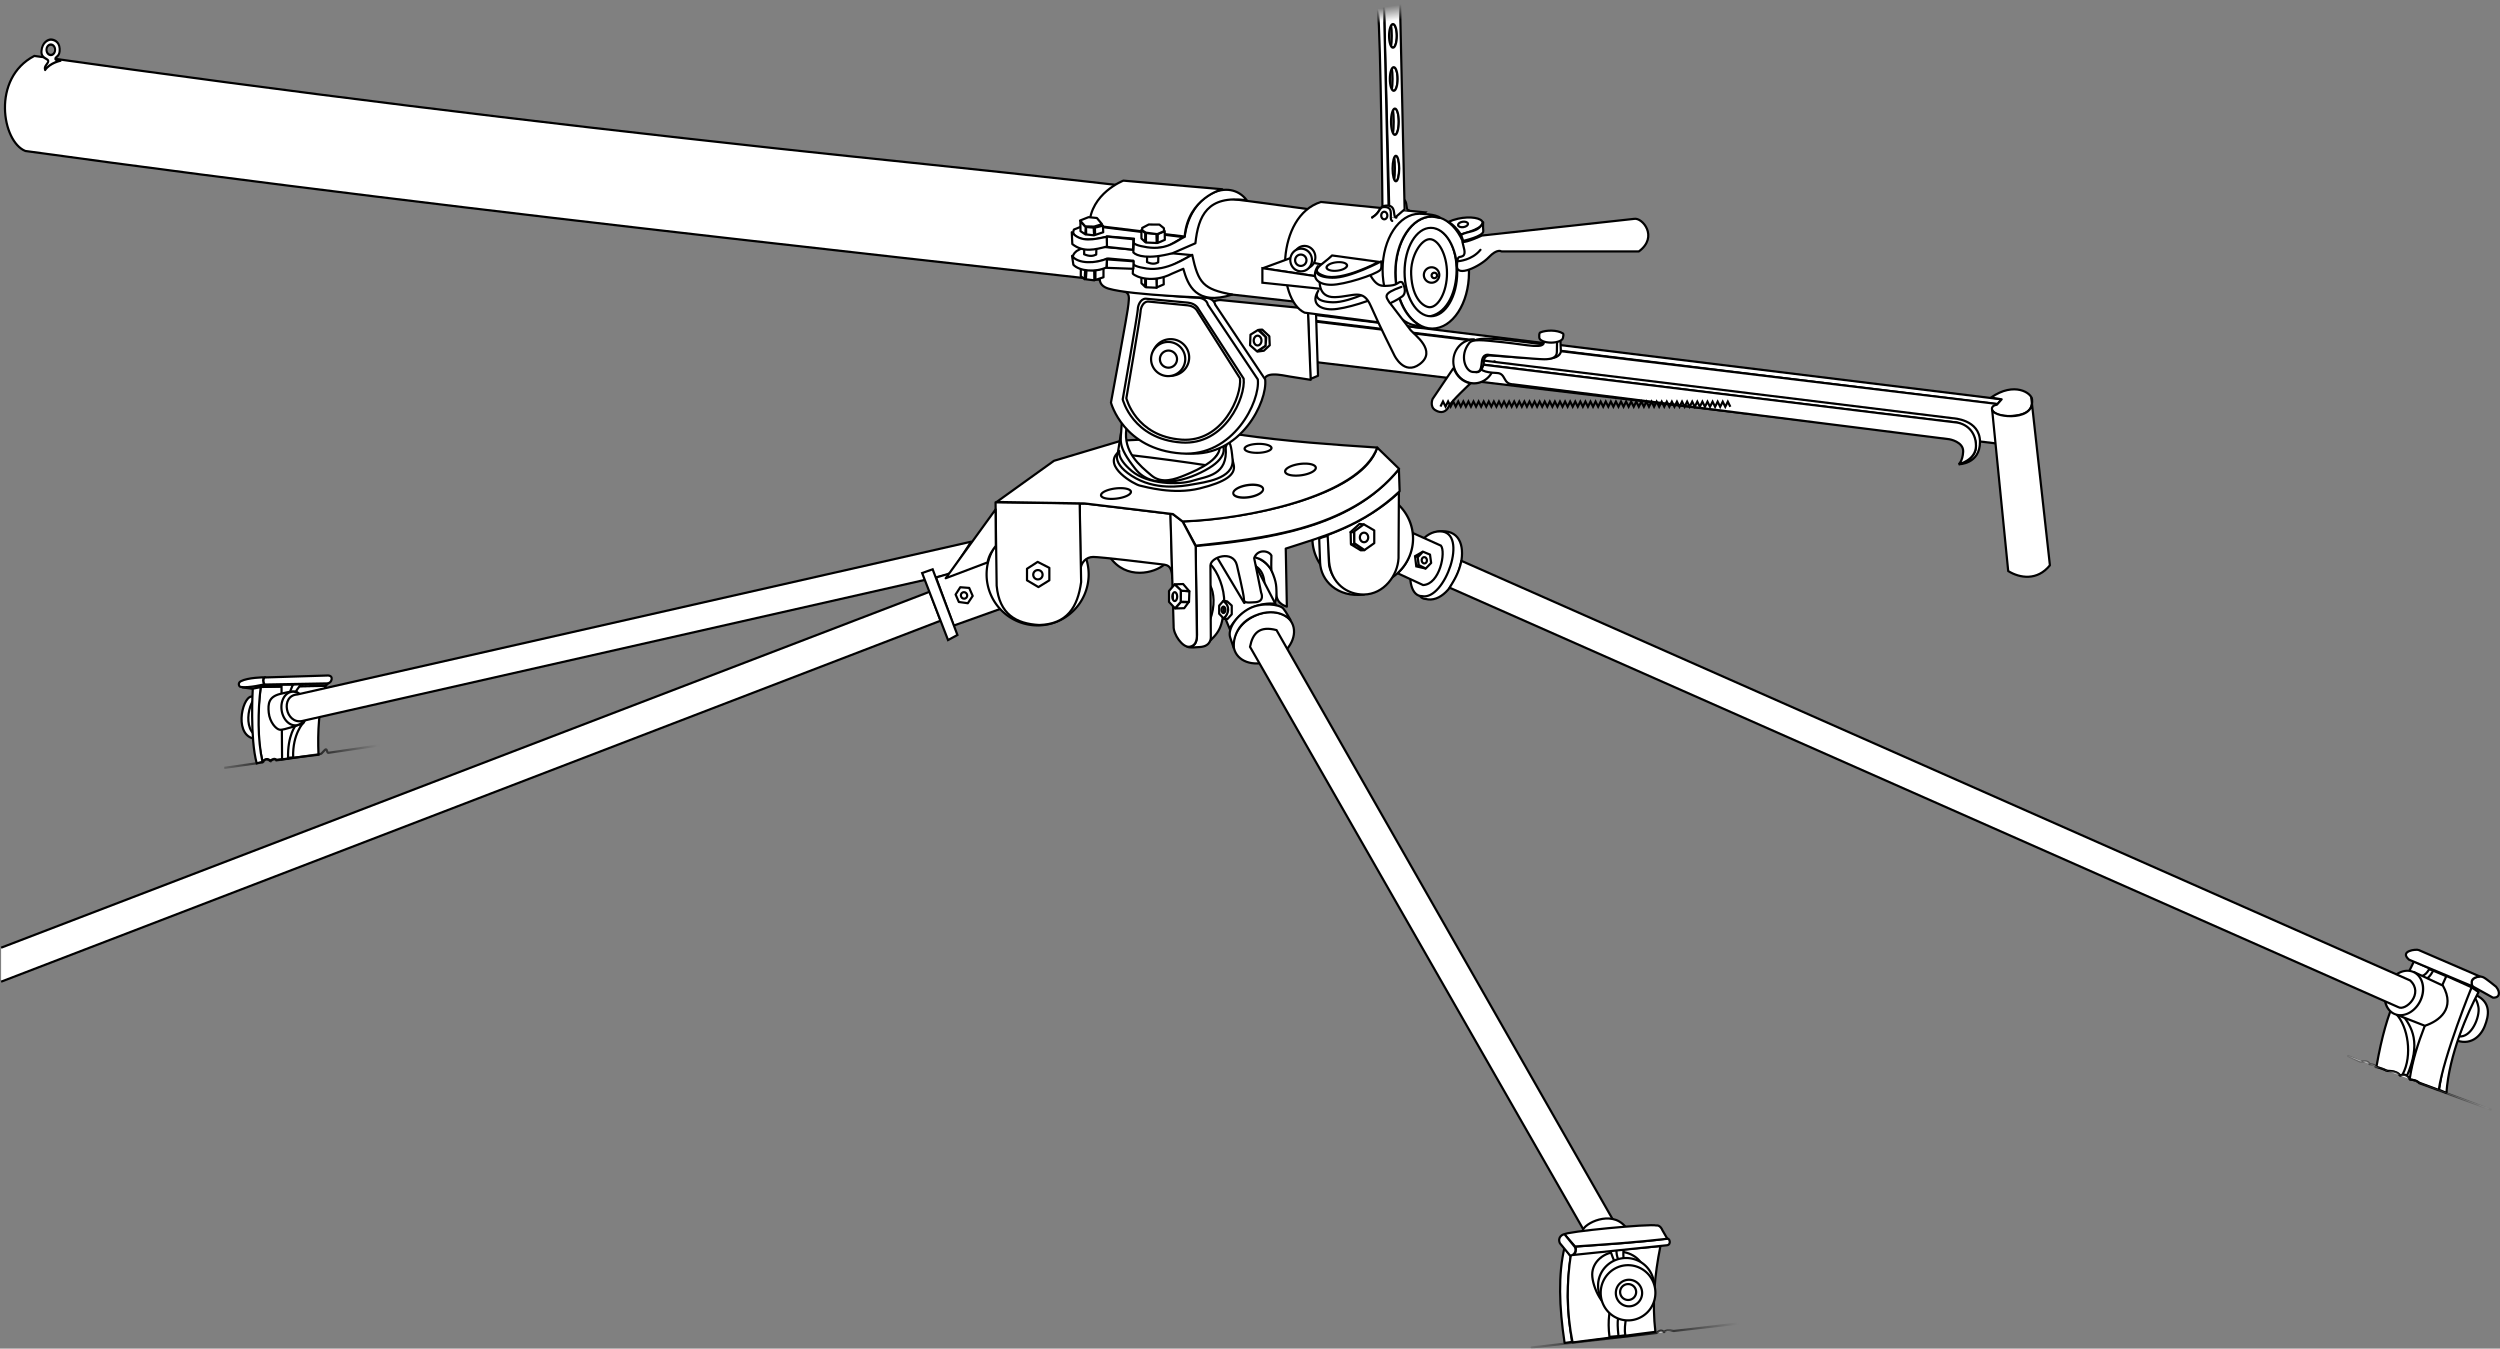 <?xml version="1.0" encoding="UTF-8" standalone="no"?>
<!-- Created with Inkscape (http://www.inkscape.org/) -->

<svg
   xmlns:dc="http://purl.org/dc/elements/1.1/"
   xmlns:cc="http://creativecommons.org/ns#"
   xmlns:rdf="http://www.w3.org/1999/02/22-rdf-syntax-ns#"
   xmlns:svg="http://www.w3.org/2000/svg"
   xmlns="http://www.w3.org/2000/svg"
   xmlns:xlink="http://www.w3.org/1999/xlink"
   xmlns:sodipodi="http://sodipodi.sourceforge.net/DTD/sodipodi-0.dtd"
   xmlns:inkscape="http://www.inkscape.org/namespaces/inkscape"
   sodipodi:docname="projector_no_labels.svg"
   inkscape:version="0.92.2 5c3e80d, 2017-08-06"
   version="1.1"
   id="svg2"
   height="1831.356"
   width="3394.969">
  <rect width="100%" height="100%" fill="#808080" stroke="none"/>
  <sodipodi:namedview
     id="base"
     pagecolor="#ffffff"
     bordercolor="#666666"
     borderopacity="1.0"
     inkscape:pageopacity="0.0"
     inkscape:pageshadow="2"
     inkscape:zoom="0.45946152"
     inkscape:cx="1433.5798"
     inkscape:cy="1850.5567"
     inkscape:document-units="px"
     inkscape:current-layer="layer3"
     showgrid="false"
     showguides="true"
     inkscape:guide-bbox="true"
     inkscape:window-width="1916"
     inkscape:window-height="1052"
     inkscape:window-x="0"
     inkscape:window-y="24"
     inkscape:window-maximized="1"
     fit-margin-top="0"
     fit-margin-left="0"
     fit-margin-right="0"
     fit-margin-bottom="0" />
  <defs
     id="defs4">
    <linearGradient
       inkscape:collect="always"
       id="linearGradient5746">
      <stop
         style="stop-color:#000000;stop-opacity:1;"
         offset="0"
         id="stop5748" />
      <stop
         style="stop-color:#000000;stop-opacity:0;"
         offset="1"
         id="stop5750" />
    </linearGradient>
    <linearGradient
       inkscape:collect="always"
       id="linearGradient5730">
      <stop
         style="stop-color:#000000;stop-opacity:1;"
         offset="0"
         id="stop5732" />
      <stop
         style="stop-color:#000000;stop-opacity:0;"
         offset="1"
         id="stop5734" />
    </linearGradient>
    <linearGradient
       id="linearGradient3833"
       inkscape:collect="always">
      <stop
         id="stop3835"
         offset="0"
         style="stop-color:#000000;stop-opacity:1;" />
      <stop
         id="stop3837"
         offset="1"
         style="stop-color:#000000;stop-opacity:0;" />
    </linearGradient>
    <linearGradient
       id="linearGradient3823"
       inkscape:collect="always">
      <stop
         id="stop3825"
         offset="0"
         style="stop-color:#ffffff;stop-opacity:1;" />
      <stop
         id="stop3827"
         offset="1"
         style="stop-color:#ffffff;stop-opacity:0;" />
    </linearGradient>
    <linearGradient
       gradientUnits="userSpaceOnUse"
       y2="-282.092"
       x2="928.596"
       y1="-265.323"
       x1="928.031"
       id="linearGradient3829"
       xlink:href="#linearGradient3823"
       inkscape:collect="always" />
    <linearGradient
       gradientUnits="userSpaceOnUse"
       y2="-285.405"
       x2="940.423"
       y1="-265.151"
       x1="943.222"
       id="linearGradient3831"
       xlink:href="#linearGradient3823"
       inkscape:collect="always" />
    <linearGradient
       gradientUnits="userSpaceOnUse"
       y2="-279.914"
       x2="911.173"
       y1="-262.056"
       x1="911.697"
       id="linearGradient3839"
       xlink:href="#linearGradient3833"
       inkscape:collect="always" />
    <linearGradient
       gradientUnits="userSpaceOnUse"
       y2="-289.325"
       x2="964.597"
       y1="-268.853"
       x1="967.178"
       id="linearGradient3841"
       xlink:href="#linearGradient3833"
       inkscape:collect="always" />
    <marker
       markerWidth="14.419"
       markerHeight="5.047"
       orient="auto"
       id="marker5304">
      <path
         sodipodi:nodetypes="cccc"
         inkscape:connector-curvature="0"
         id="path4571"
         d="m -7.015,-2.523 14.224,2.672 -14.419,2.375 z"
         style="fill:#000000;stroke:none" />
    </marker>
    <linearGradient
       inkscape:collect="always"
       xlink:href="#linearGradient5730"
       id="linearGradient5736"
       x1="2325.961"
       y1="1183.252"
       x2="2426.587"
       y2="1218.937"
       gradientUnits="userSpaceOnUse"
       spreadMethod="reflect" />
    <linearGradient
       inkscape:collect="always"
       xlink:href="#linearGradient5730"
       id="linearGradient5744"
       x1="1263.669"
       y1="1534.177"
       x2="1413.854"
       y2="1519.903"
       gradientUnits="userSpaceOnUse"
       spreadMethod="reflect" />
    <linearGradient
       inkscape:collect="always"
       xlink:href="#linearGradient5746"
       id="linearGradient5752"
       x1="-546.299"
       y1="758.254"
       x2="-430.805"
       y2="733.741"
       gradientUnits="userSpaceOnUse"
       spreadMethod="reflect" />
  </defs>
  <g
     id="layer1"
     inkscape:groupmode="layer"
     inkscape:label="Calque 1"
     style="display:inline"
     transform="translate(947.395,293.732)">
    <path
       sodipodi:nodetypes="ccsccc"
       inkscape:connector-curvature="0"
       id="path2996"
       d="m -912.962,-88.704 c -31.602,-12.496 -46.305,-98.698 12.18,-129.079 354.914,50.312 667.087,88.5 1007.199,125.54 269.914,29.395 557.965,54.824 895.099,108.05 42.025,13.051 38.513,115.571 -10.22,120.445 C 356.544,63.714 -278.209,-1.095 -912.962,-88.704 z"
       style="fill:#ffffff;stroke:#000000;stroke-width:3;stroke-linecap:butt;stroke-linejoin:miter;stroke-miterlimit:4;stroke-opacity:1;stroke-dasharray:none" />
    <g
       style="fill:#ffffff;stroke:#000000;stroke-width:3;stroke-linecap:round;stroke-linejoin:round;stroke-miterlimit:4;stroke-dasharray:none"
       id="g4014">
      <path
         style="fill:#ffffff;stroke:#000000;stroke-width:3;stroke-linecap:round;stroke-linejoin:round;stroke-miterlimit:4;stroke-opacity:1;stroke-dasharray:none"
         d="M 1771.687,248.681 813.102,130.847 838.973,141.935 1765.416,255.276 c 0,0 5.85,-8.396 6.271,-6.595 z"
         id="path4002"
         inkscape:connector-curvature="0"
         sodipodi:nodetypes="ccccc" />
      <path
         style="fill:#ffffff;stroke:#000000;stroke-width:3;stroke-linecap:round;stroke-linejoin:round;stroke-miterlimit:4;stroke-opacity:1;stroke-dasharray:none"
         d="M 1764.921,254.837 831.064,142.025 830.192,196.907 1763.179,308.412 z"
         id="path4004"
         inkscape:connector-curvature="0" />
      <path
         style="fill:#ffffff;stroke:#000000;stroke-width:3;stroke-linecap:round;stroke-linejoin:round;stroke-miterlimit:4;stroke-opacity:1;stroke-dasharray:none"
         d="m 1756.428,246.126 c 31.579,-22.093 55.663,-6.109 55.753,3.049 0.061,6.249 1.307,20.254 -27.876,21.996 -29.183,1.742 -32.082,-13.87 -20.036,-15.245 l 6.534,-7.405 z"
         id="path4006"
         inkscape:connector-curvature="0"
         sodipodi:nodetypes="cssccc" />
      <ellipse
         style="fill:#ffffff;stroke:#000000;stroke-width:3.121;stroke-linecap:round;stroke-linejoin:round;stroke-miterlimit:4;stroke-opacity:1;stroke-dasharray:none;stroke-dashoffset:0"
         id="path4008"
         transform="matrix(0.952,-0.114,0.129,0.955,55.301,214.207)"
         sodipodi:type="arc"
         sodipodi:ry="8.711359"
         sodipodi:rx="16.116013"
         sodipodi:cy="251.78833"
         sodipodi:cx="1781.9084" />
      <ellipse
         transform="matrix(0.49,-0.058,0.067,0.491,894.715,232.619)"
         id="path4010"
         style="fill:#ffffff;stroke:#000000;stroke-width:6.068;stroke-linecap:round;stroke-linejoin:round;stroke-miterlimit:4;stroke-opacity:1;stroke-dasharray:none;stroke-dashoffset:0"
         sodipodi:type="arc"
         sodipodi:ry="8.711359"
         sodipodi:rx="16.116013"
         sodipodi:cy="251.78833"
         sodipodi:cx="1781.9084" />
      <path
         style="fill:#ffffff;stroke:#000000;stroke-width:3;stroke-linecap:round;stroke-linejoin:round;stroke-miterlimit:4;stroke-opacity:1;stroke-dasharray:none"
         d="m 1811.091,246.562 25.263,227.366 c -17.164,21.312 -40.808,17.559 -56.624,7.84 l -21.778,-218.655 c 4.458,11.739 62.242,14.951 53.139,-16.552 z"
         id="path4012"
         inkscape:connector-curvature="0"
         sodipodi:nodetypes="ccccc" />
    </g>
    <g
       id="g4003">
      <g
         id="g3984">
        <path
           sodipodi:nodetypes="csc"
           inkscape:connector-curvature="0"
           id="path3940"
           d="m -598.497,709.781 c -32.117,-1.02 -20.902,-55.822 -7.647,-57.607 12.95,-1.743 7.647,57.607 7.647,57.607 z"
           style="fill:#ffffff;stroke:#000000;stroke-width:3;stroke-linecap:butt;stroke-linejoin:miter;stroke-miterlimit:4;stroke-opacity:1;stroke-dasharray:none" />
        <path
           style="fill:#ffffff;stroke:#000000;stroke-width:3;stroke-linecap:butt;stroke-linejoin:miter;stroke-miterlimit:4;stroke-opacity:1;stroke-dasharray:none"
           d="m -589.321,707.997 c -32.117,-0.984 -20.902,-53.848 -7.647,-55.569 12.95,-1.682 7.647,55.569 7.647,55.569 z"
           id="path3938"
           inkscape:connector-curvature="0"
           sodipodi:nodetypes="csc" />
        <path
           sodipodi:nodetypes="ccccccc"
           inkscape:connector-curvature="0"
           id="path3944"
           d="m -514.891,731.192 c -1.222,-31.267 0.104,-62.535 9.686,-93.802 l -88.194,1.529 c -3.986,33.1 -6.275,66.451 2.549,101.449 3.315,-3.466 7.066,-4.654 10.084,-1.377 3.188,-1.472 6.197,-2.352 9.385,-0.975 z"
           style="fill:#ffffff;stroke:#000000;stroke-width:3;stroke-linecap:butt;stroke-linejoin:miter;stroke-miterlimit:4;stroke-opacity:1;stroke-dasharray:none" />
        <path
           style="fill:#ffffff;stroke:#000000;stroke-width:3;stroke-linecap:butt;stroke-linejoin:miter;stroke-miterlimit:4;stroke-opacity:1;stroke-dasharray:none"
           d="m -501.892,634.332 -3.314,3.314 -87.939,1.529 -10.451,2.549 -15.294,-2.039 30.078,-3.314 z"
           id="path3950"
           inkscape:connector-curvature="0"
           sodipodi:nodetypes="ccccccc" />
        <path
           style="fill:#ffffff;stroke:#000000;stroke-width:3;stroke-linecap:butt;stroke-linejoin:miter;stroke-miterlimit:4;stroke-opacity:1;stroke-dasharray:none"
           d="m -557.459,735.526 0,-99.155 19.117,-1.02 c 0,0 -10.961,12.49 -9.941,18.607 1.02,6.118 13.255,33.391 13.255,33.391 0,0 -15.294,15.039 -14.274,47.411 z"
           id="path3952"
           inkscape:connector-curvature="0"
           sodipodi:nodetypes="cccsccc" />
        <path
           style="fill:#ffffff;stroke:#000000;stroke-width:3;stroke-linecap:butt;stroke-linejoin:miter;stroke-miterlimit:4;stroke-opacity:1;stroke-dasharray:none"
           d="m -590.978,740.878 c -6.704,-30.942 -6.419,-68.374 -2.349,-101.529 l -10.778,2.12 c 0,0 -4.078,67.548 5.353,101.449 z"
           id="path3942"
           inkscape:connector-curvature="0"
           sodipodi:nodetypes="ccccc" />
        <path
           sodipodi:nodetypes="cccsccc"
           inkscape:connector-curvature="0"
           id="path3954"
           d="m -564.341,737.31 -0.765,-101.194 15.549,0 c 0,0 -6.627,13.51 -5.608,19.627 1.02,6.118 9.686,35.176 9.686,35.176 0,0 -11.725,13.255 -10.706,45.627 z"
           style="fill:#ffffff;stroke:#000000;stroke-width:3;stroke-linecap:butt;stroke-linejoin:miter;stroke-miterlimit:4;stroke-opacity:1;stroke-dasharray:none" />
        <path
           style="fill:#ffffff;stroke:#000000;stroke-width:3;stroke-linecap:butt;stroke-linejoin:miter;stroke-miterlimit:4;stroke-opacity:1;stroke-dasharray:none"
           d="m -504.186,634.332 c 0,0 6.118,0.51 7.137,-5.608 1.02,-6.118 -6.627,-5.098 -6.627,-5.098 l -82.077,2.549 c -6.588,-0.604 -3.618,10.076 -2.039,9.686 z"
           id="path3946"
           inkscape:connector-curvature="0"
           sodipodi:nodetypes="cscccc" />
        <path
           style="fill:#ffffff;stroke:#000000;stroke-width:3;stroke-linecap:butt;stroke-linejoin:miter;stroke-miterlimit:4;stroke-opacity:1;stroke-dasharray:none"
           d="m -588.811,626.047 c 0,0 -21.96,0.232 -31.607,5.353 -4.2,2.229 -2.739,7.315 -0.009,7.751 10.703,1.707 31.998,-3.545 31.998,-3.545 -2.309,-3.399 -1.919,-7.562 -0.382,-9.559 z"
           id="path3948"
           inkscape:connector-curvature="0"
           sodipodi:nodetypes="csscc" />
        <path
           style="fill:#ffffff;stroke:#000000;stroke-width:3;stroke-linecap:butt;stroke-linejoin:miter;stroke-miterlimit:4;stroke-opacity:1;stroke-dasharray:none"
           d="m -541.401,690.409 c 0,0 -20.392,7.392 -25.745,6.882 -5.353,-0.51 -14.019,-10.451 -15.294,-23.196 -1.274,-12.745 0.255,-21.666 15.549,-25.49 15.294,-3.823 21.921,-4.843 25.745,0 3.05,3.864 19.117,38.999 -0.255,41.803 z"
           id="path3956"
           inkscape:connector-curvature="0"
           sodipodi:nodetypes="cssssc" />
        <path
           sodipodi:type="arc"
           style="fill:#ffffff;stroke:#000000;stroke-width:3;stroke-linecap:round;stroke-linejoin:round;stroke-miterlimit:4;stroke-opacity:1;stroke-dasharray:none;stroke-dashoffset:0"
           id="path3958"
           sodipodi:cx="-548.28278"
           sodipodi:cy="668.74268"
           sodipodi:rx="17.078077"
           sodipodi:ry="22.940701"
           d="m -531.205,668.743 a 17.078,22.941 0 0 1 -17.078,22.941 17.078,22.941 0 0 1 -17.078,-22.941 17.078,22.941 0 0 1 17.078,-22.941 17.078,22.941 0 0 1 17.078,22.941 z"
           transform="matrix(0.989,-0.146,0.146,0.989,-103.411,-72.976)" />
        <path
           sodipodi:nodetypes="cssccsssc"
           inkscape:connector-curvature="0"
           id="path3997"
           d="m -642.849,749.035 c 2.836,-0.315 24.028,-3.357 51.959,-7.41 1.671,-0.242 2.285,-3.671 4.503,-3.993 2.6,-0.378 6.698,2.366 6.698,2.366 2.673,-2.93 5.325,-5.037 7.592,-1.104 19.337,-2.814 40.405,-5.89 60.181,-8.782 1.654,-0.242 5.371,-5.98 7.005,-6.219 1.819,-0.266 1.552,4.967 3.343,4.705 38.244,-5.596 69.264,-10.151 69.264,-10.151"
           style="fill:none;stroke:url(#linearGradient5752);stroke-width:3;stroke-linecap:butt;stroke-linejoin:miter;stroke-miterlimit:4;stroke-opacity:1;stroke-dasharray:none" />
      </g>
      <path
         sodipodi:nodetypes="ccccc"
         inkscape:connector-curvature="0"
         id="path3999"
         d="m -543.601,649.347 c -23.604,1.514 -16.004,40.601 6.489,36.048 l 879.949,-199.413 28.548,-44.097 z"
         style="fill:#ffffff;stroke:#000000;stroke-width:3;stroke-linecap:round;stroke-linejoin:round;stroke-miterlimit:4;stroke-opacity:1;stroke-dasharray:none" />
      <path
         sodipodi:nodetypes="csc"
         inkscape:connector-curvature="0"
         id="path4001"
         d="m 559.498,462.276 c 21.921,32.372 61.43,22.431 74.685,10.196 10.19,-9.406 -66.528,-32.627 -74.685,-10.196 z"
         style="fill:#ffffff;stroke:#000000;stroke-width:3;stroke-linecap:round;stroke-linejoin:round;stroke-miterlimit:4;stroke-opacity:1;stroke-dasharray:none" />
    </g>
    <g
       id="g4119">
      <g
         id="g4059">
        <path
           style="fill:#ffffff;stroke:#000000;stroke-width:3;stroke-linecap:butt;stroke-linejoin:miter;stroke-miterlimit:4;stroke-opacity:1;stroke-dasharray:none"
           d="m 778.454,537.471 c 13.764,-25.59 8.91,-43.996 0,-58.626 -7.735,-12.701 -28.548,-19.882 -28.548,-19.882 z"
           id="path4020"
           inkscape:connector-curvature="0"
           sodipodi:nodetypes="cscc" />
        <path
           style="fill:#ffffff;stroke:#000000;stroke-width:3;stroke-linecap:butt;stroke-linejoin:miter;stroke-miterlimit:4;stroke-opacity:1;stroke-dasharray:none"
           d="m 769.278,504.844 c 2.039,-16.313 -5.098,-32.117 -22.941,-32.627 -17.843,-0.51 22.941,32.627 22.941,32.627 z"
           id="path4023"
           inkscape:connector-curvature="0" />
        <path
           style="fill:#ffffff;stroke:#000000;stroke-width:3;stroke-linecap:butt;stroke-linejoin:miter;stroke-miterlimit:4;stroke-opacity:1;stroke-dasharray:none"
           d="m 784.572,526.255 -37.725,-72.9 -44.352,3.569 -14.784,20.392 34.666,82.587 c 15.096,-26.616 42.654,-36.303 62.195,-33.646 z"
           id="path4025"
           inkscape:connector-curvature="0"
           sodipodi:nodetypes="cccccc" />
        <path
           style="fill:#ffffff;stroke:#000000;stroke-width:3;stroke-linecap:butt;stroke-linejoin:miter;stroke-miterlimit:4;stroke-opacity:1;stroke-dasharray:none"
           d="m 690.005,581.823 c 17.843,-16.313 23.451,-21.921 24.98,-57.607 0.765,-17.843 -8.666,-42.058 -18.862,-51.744 -10.196,-9.686 -6.118,109.351 -6.118,109.351 z"
           id="path4050"
           inkscape:connector-curvature="0"
           sodipodi:nodetypes="cssc" />
        <path
           style="fill:#ffffff;stroke:#000000;stroke-width:3;stroke-linecap:butt;stroke-linejoin:miter;stroke-miterlimit:4;stroke-opacity:1;stroke-dasharray:none"
           d="m 695.613,548.177 c 7.647,-18.607 5.353,-38.235 0.765,-45.881 -4.588,-7.647 -6.372,41.803 -0.765,45.881 z"
           id="path4052"
           inkscape:connector-curvature="0" />
        <path
           d="m 716.589,534.405 c 0,2.462 -1.123,4.457 -2.508,4.457 -1.385,0 -2.508,-1.996 -2.508,-4.457 0,-2.462 1.123,-4.457 2.508,-4.457 1.385,0 2.508,1.996 2.508,4.457 z m -8.36,5.324 6.131,6.438 5.852,-6.438 0,-11.886 -6.27,-5.695 -5.713,6.562 z"
           style="fill:#ffffff;stroke:#000000;stroke-width:3;stroke-linecap:round;stroke-linejoin:round;stroke-miterlimit:4;stroke-opacity:1;stroke-dasharray:none;stroke-dashoffset:0"
           id="path4048"
           inkscape:connector-curvature="0"
           sodipodi:nodetypes="sssssccccccc" />
        <path
           inkscape:connector-curvature="0"
           id="path3123-3"
           style="fill:#ffffff;stroke:#000000;stroke-width:3;stroke-linecap:round;stroke-linejoin:round;stroke-miterlimit:4;stroke-opacity:1;stroke-dasharray:none;stroke-dashoffset:0"
           d="m 714.602,546.611 4.856,0.321 5.852,-6.438 0,-11.886 -6.27,-5.695 -4.948,-0.83 c 9.535,8.312 7.207,16.893 0.51,24.529 z"
           sodipodi:nodetypes="cccccccc" />
        <path
           id="path4057"
           d="m 807.062,552.164 c 8.292,15.745 -2.124,37.538 -23.263,48.675 -21.14,11.137 -44.999,7.401 -53.29,-8.344 -8.292,-15.745 2.124,-37.538 23.263,-48.675 21.14,-11.137 44.999,-7.401 53.29,8.344 z"
           style="fill:#ffffff;stroke:#000000;stroke-width:3;stroke-linecap:round;stroke-linejoin:round;stroke-miterlimit:4;stroke-opacity:1;stroke-dasharray:none;stroke-dashoffset:0"
           inkscape:connector-curvature="0" />
        <path
           style="fill:#ffffff;stroke:#000000;stroke-width:3;stroke-linecap:round;stroke-linejoin:round;stroke-miterlimit:4;stroke-opacity:1;stroke-dasharray:none;stroke-dashoffset:0"
           d="m 805.022,548.086 c 0,0 -16.757,-19.132 -48.498,-5.618 -31.741,13.514 -28.565,43.655 -28.565,43.655 l -4.788,-14.287 c -3.789,-11.306 8.86,-30.194 26.012,-39.23 16.63,-8.761 41.008,-5.811 46.036,-0.065 3.569,4.078 9.803,15.546 9.803,15.546 z"
           id="path4054"
           inkscape:connector-curvature="0"
           sodipodi:nodetypes="czcsssc" />
      </g>
      <path
         sodipodi:nodetypes="ccccc"
         inkscape:connector-curvature="0"
         id="path4070"
         d="m 786.101,561.941 c -22.868,-6.005 -32.294,3.804 -35.984,22.73 l 452.799,791.401 39.653,-14.059 z"
         style="fill:#ffffff;stroke:#000000;stroke-width:3;stroke-linecap:butt;stroke-linejoin:miter;stroke-miterlimit:4;stroke-opacity:1;stroke-dasharray:none" />
      <g
         id="g4103">
        <path
           style="fill:#ffffff;stroke:#000000;stroke-width:3;stroke-linecap:round;stroke-linejoin:round;stroke-miterlimit:4;stroke-opacity:1;stroke-dasharray:none"
           d="m 1259.511,1371.746 c -19.286,-22.89 -56.067,-3.787 -57.676,5.768 -1.319,7.829 62.371,-0.603 57.676,-5.768 z"
           id="path4072"
           inkscape:connector-curvature="0"
           sodipodi:nodetypes="csc" />
        <path
           style="fill:#ffffff;stroke:#000000;stroke-width:3;stroke-linecap:round;stroke-linejoin:round;stroke-miterlimit:4;stroke-opacity:1;stroke-dasharray:none"
           d="m 1177.322,1399.863 c -8.839,36.618 -7.479,81.036 0,130.133 l 10.093,-1.442 c -4.308,-30.706 -9.589,-59.317 -1.802,-116.074 z"
           id="path4074"
           inkscape:connector-curvature="0"
           sodipodi:nodetypes="ccccc" />
        <path
           style="fill:#ffffff;stroke:#000000;stroke-width:3;stroke-linecap:round;stroke-linejoin:round;stroke-miterlimit:4;stroke-opacity:1;stroke-dasharray:none"
           d="m 1188.137,1529.275 112.469,-14.419 c -4.524,-38.316 -1.121,-77.158 6.849,-116.434 l -121.481,10.814 c -6.117,38.646 -6.132,78.511 2.163,120.039 z"
           id="path4076"
           inkscape:connector-curvature="0"
           sodipodi:nodetypes="ccccc" />
        <path
           style="fill:#ffffff;stroke:#000000;stroke-width:3;stroke-linecap:round;stroke-linejoin:round;stroke-miterlimit:4;stroke-opacity:1;stroke-dasharray:none;stroke-dashoffset:0"
           d="m 1285.826,1436.632 c 0,17.121 -17.059,49.386 -36.769,49.386 -19.71,0 -34.606,-32.264 -34.606,-49.386 0,-17.122 15.978,-31.001 35.687,-31.001 19.71,0 35.687,13.88 35.687,31.001 z"
           id="path4080"
           inkscape:connector-curvature="0"
           sodipodi:nodetypes="sssss"
           transform="translate(0.36,0.36)" />
        <path
           style="fill:#ffffff;stroke:#000000;stroke-width:3;stroke-linecap:round;stroke-linejoin:round;stroke-miterlimit:4;stroke-opacity:1;stroke-dasharray:none"
           d="m 1248.156,1521.164 11.716,-1.622 c -1.661,-7.425 -0.057,-16.569 0.541,-21.268 l -2.523,-79.666 c -1.051,-4.806 -0.945,-13.758 -0.361,-16.402 l -13.158,-1.983 c 2.188,6.191 1.716,14.766 3.425,18.565 l 0,72.817 c -1.032,8.471 -1.01,18.205 0.36,29.559 z"
           id="path4083"
           inkscape:connector-curvature="0"
           sodipodi:nodetypes="ccccccccc" />
        <path
           sodipodi:nodetypes="ccccccccc"
           inkscape:connector-curvature="0"
           id="path4085"
           d="m 1238.243,1521.705 12.256,-1.081 c -1.3,-12.291 -1.319,-18.372 -0.721,-23.071 l 0.721,-80.387 c -2.493,-4.806 -2.748,-9.613 -2.884,-14.419 l -8.291,1.802 c 2.188,6.191 4.239,11.702 5.948,15.501 l -7.39,72.096 c -1.032,8.471 -1.01,18.205 0.36,29.559 z"
           style="fill:#ffffff;stroke:#000000;stroke-width:3;stroke-linecap:round;stroke-linejoin:round;stroke-miterlimit:4;stroke-opacity:1;stroke-dasharray:none" />
        <path
           sodipodi:type="arc"
           style="fill:#ffffff;stroke:#000000;stroke-width:2.964;stroke-linecap:round;stroke-linejoin:round;stroke-miterlimit:4;stroke-opacity:1;stroke-dasharray:none;stroke-dashoffset:0"
           id="path4087"
           sodipodi:cx="1263.4766"
           sodipodi:cy="1461.8656"
           sodipodi:rx="37.129269"
           sodipodi:ry="37.489746"
           d="m 1300.606,1461.866 a 37.129,37.49 0 0 1 -37.129,37.49 37.129,37.49 0 0 1 -37.129,-37.49 37.129,37.49 0 0 1 37.129,-37.49 37.129,37.49 0 0 1 37.129,37.49 z"
           transform="matrix(1.024,0,0,1,-33.01,-9.733)" />
        <path
           d="m 1300.606,1461.866 a 37.129,37.49 0 0 1 -37.129,37.49 37.129,37.49 0 0 1 -37.129,-37.49 37.129,37.49 0 0 1 37.129,-37.49 37.129,37.49 0 0 1 37.129,37.49 z"
           sodipodi:ry="37.489746"
           sodipodi:rx="37.129269"
           sodipodi:cy="1461.8656"
           sodipodi:cx="1263.4766"
           id="path4089"
           style="fill:#ffffff;stroke:#000000;stroke-width:3;stroke-linecap:round;stroke-linejoin:round;stroke-miterlimit:4;stroke-opacity:1;stroke-dasharray:none;stroke-dashoffset:0"
           sodipodi:type="arc" />
        <path
           sodipodi:type="arc"
           style="fill:#ffffff;stroke:#000000;stroke-width:6.241;stroke-linecap:round;stroke-linejoin:round;stroke-miterlimit:4;stroke-opacity:1;stroke-dasharray:none;stroke-dashoffset:0"
           id="path4091"
           sodipodi:cx="1263.4766"
           sodipodi:cy="1461.8656"
           sodipodi:rx="37.129269"
           sodipodi:ry="37.489746"
           d="m 1300.606,1461.866 a 37.129,37.49 0 0 1 -37.129,37.49 37.129,37.49 0 0 1 -37.129,-37.49 37.129,37.49 0 0 1 37.129,-37.49 37.129,37.49 0 0 1 37.129,37.49 z"
           transform="matrix(0.481,0,0,0.481,657.002,759.046)" />
        <path
           transform="matrix(0.293,0,0,0.288,893.395,1039.813)"
           d="m 1300.606,1461.866 a 37.129,37.49 0 0 1 -37.129,37.49 37.129,37.49 0 0 1 -37.129,-37.49 37.129,37.49 0 0 1 37.129,-37.49 37.129,37.49 0 0 1 37.129,37.49 z"
           sodipodi:ry="37.489746"
           sodipodi:rx="37.129269"
           sodipodi:cy="1461.8656"
           sodipodi:cx="1263.4766"
           id="path4093"
           style="fill:#ffffff;stroke:#000000;stroke-width:10.318;stroke-linecap:round;stroke-linejoin:round;stroke-miterlimit:4;stroke-opacity:1;stroke-dasharray:none;stroke-dashoffset:0"
           sodipodi:type="arc" />
        <path
           style="fill:#ffffff;stroke:url(#linearGradient5744);stroke-width:3;stroke-linecap:round;stroke-linejoin:round;stroke-miterlimit:4;stroke-opacity:1;stroke-dasharray:none"
           d="m 1132.623,1536.124 169.445,-19.652 c 3.162,-2.253 6.195,-5.408 10.282,-1.192 1.87,-2.519 6.474,-2.85 13.148,-1.525 l 86.857,-10.074"
           id="path4095"
           inkscape:connector-curvature="0"
           sodipodi:nodetypes="ccccc" />
        <path
           style="fill:#ffffff;stroke:#000000;stroke-width:3;stroke-linecap:round;stroke-linejoin:round;stroke-miterlimit:4;stroke-opacity:1;stroke-dasharray:none"
           d="m 1316.106,1397.34 c 6.635,-0.576 3.938,-10.436 0,-9.012 -40.568,5.372 -82.361,7.682 -123.824,10.814 0.764,4.562 0.524,8.701 -3.244,11.355 z"
           id="path4097"
           inkscape:connector-curvature="0"
           sodipodi:nodetypes="ccccc" />
        <path
           style="fill:#ffffff;stroke:#000000;stroke-width:3;stroke-linecap:round;stroke-linejoin:round;stroke-miterlimit:4;stroke-opacity:1;stroke-dasharray:none"
           d="m 1191.561,1398.962 -14.419,-16.402 c -0.515,-3.608 117.989,-14.855 124.545,-12.076 2.465,-0.506 6.057,0.797 8.471,6.489 1.138,1.814 6.669,11.535 6.669,11.535 -41.133,4.73 -83.194,7.603 -125.266,10.454 z"
           id="path4099"
           inkscape:connector-curvature="0"
           sodipodi:nodetypes="cccccc" />
        <path
           style="fill:#ffffff;stroke:#000000;stroke-width:3;stroke-linecap:round;stroke-linejoin:round;stroke-miterlimit:4;stroke-opacity:1;stroke-dasharray:none"
           d="m 1184.532,1411.038 c 3.7,1.096 9.784,-4.136 6.849,-11.175 l -14.059,-17.303 c -1.863,-0.756 -10.342,3.574 -6.308,12.076 z"
           id="path4101"
           inkscape:connector-curvature="0"
           sodipodi:nodetypes="ccccc" />
      </g>
    </g>
    <g
       id="g4222">
      <g
         id="g4214">
        <path
           sodipodi:nodetypes="csc"
           inkscape:connector-curvature="0"
           id="path4188"
           d="m 988.489,519.628 c 39.591,10.519 73.642,-87.116 27.019,-91.763 -52.169,-5.199 -50.979,91.763 -27.019,91.763 z"
           style="fill:#ffffff;stroke:#000000;stroke-width:3;stroke-linecap:butt;stroke-linejoin:miter;stroke-miterlimit:4;stroke-opacity:1;stroke-dasharray:none" />
        <path
           style="fill:#ffffff;stroke:#000000;stroke-width:3;stroke-linecap:butt;stroke-linejoin:miter;stroke-miterlimit:4;stroke-opacity:1;stroke-dasharray:none"
           d="m 983.646,515.805 c 30.924,6.696 64.221,-87.79 24.47,-87.939 -42.198,-0.159 -53.273,87.939 -24.47,87.939 z"
           id="path4186"
           inkscape:connector-curvature="0"
           sodipodi:nodetypes="csc" />
        <path
           style="fill:#ffffff;stroke:#000000;stroke-width:3;stroke-linecap:butt;stroke-linejoin:miter;stroke-miterlimit:4;stroke-opacity:1;stroke-dasharray:none"
           d="m 985.176,500.766 c 22.797,-1.111 31.062,-44.89 24.215,-53.528 L 969.627,429.395 c 1.811,20.354 -1.707,39.182 -19.117,55.313 z"
           id="path4190"
           inkscape:connector-curvature="0"
           sodipodi:nodetypes="ccccc" />
        <path
           style="fill:#ffffff;stroke:#000000;stroke-width:3;stroke-linecap:butt;stroke-linejoin:miter;stroke-miterlimit:4;stroke-opacity:1;stroke-dasharray:none"
           d="m 989.254,478.462 -13.382,-3.059 -1.657,-13.892 10.961,-6.245 -6.5,6.882 -3.951,-0.127 3.951,0.51 0.51,10.961 -3.059,1.274 3.059,-0.765 z"
           id="path4210"
           inkscape:connector-curvature="0"
           sodipodi:nodetypes="ccccccccccc" />
        <path
           sodipodi:nodetypes="sssssccccccc"
           inkscape:connector-curvature="0"
           d="m 990.317,466.533 c 0.325,2.354 -0.988,4.532 -2.932,4.865 -1.944,0.333 -3.783,-1.306 -4.108,-3.66 -0.325,-2.354 0.988,-4.532 2.932,-4.865 1.944,-0.333 3.783,1.306 4.108,3.66 z m -11.032,7.1 9.454,4.684 7.365,-7.563 -1.568,-11.367 -9.552,-3.941 -7.153,7.648 z"
           style="fill:#ffffff;stroke:#000000;stroke-width:3;stroke-linecap:round;stroke-linejoin:round;stroke-miterlimit:4;stroke-opacity:1;stroke-dasharray:none;stroke-dashoffset:0"
           id="path3915-0" />
        <path
           sodipodi:type="arc"
           style="fill:#ffffff;stroke:#000000;stroke-width:2.886;stroke-linecap:round;stroke-linejoin:round;stroke-miterlimit:4;stroke-opacity:1;stroke-dasharray:none;stroke-dashoffset:0"
           id="path4212"
           sodipodi:cx="908.45178"
           sodipodi:cy="432.45346"
           sodipodi:rx="63.214375"
           sodipodi:ry="65.253548"
           d="m 971.666,432.453 a 63.214,65.254 0 0 1 -63.214,65.254 63.214,65.254 0 0 1 -63.214,-65.254 63.214,65.254 0 0 1 63.214,-65.254 63.214,65.254 0 0 1 63.214,65.254 z"
           transform="matrix(1.081,0,0,1,-78.87,5.098)" />
      </g>
      <g
         id="g4173">
        <path
           style="fill:#ffffff;stroke:#000000;stroke-width:3;stroke-linecap:round;stroke-linejoin:round;stroke-miterlimit:4;stroke-opacity:1;stroke-dasharray:none"
           d="m 2385.646,1117.969 c 20.908,9.373 35.327,-3.605 41.095,-18.024 5.768,-14.419 9.372,-32.443 -12.256,-42.536 -21.629,-10.093 -28.838,60.56 -28.838,60.56 z"
           id="path4147"
           inkscape:connector-curvature="0" />
        <path
           style="fill:#ffffff;stroke:#000000;stroke-width:3;stroke-linecap:round;stroke-linejoin:round;stroke-miterlimit:4;stroke-opacity:1;stroke-dasharray:none"
           d="m 2391.413,1113.643 c 17.483,2.523 29.26,-26.983 26.856,-39.833 -2.353,-12.579 -6.669,-12.977 -6.669,-12.977 z"
           id="path4149"
           inkscape:connector-curvature="0"
           sodipodi:nodetypes="cscc" />
        <path
           style="fill:#ffffff;stroke:#000000;stroke-width:3;stroke-linecap:round;stroke-linejoin:round;stroke-miterlimit:4;stroke-opacity:1;stroke-dasharray:none"
           d="m 2374.831,1190.425 c 3.615,-52.215 28.944,-109.282 43.618,-136.982 l -9.733,-6.489 c -32.57,64.405 -37.885,102.487 -43.978,139.144 z"
           id="path4151"
           inkscape:connector-curvature="0"
           sodipodi:nodetypes="ccccc" />
        <path
           style="fill:#ffffff;stroke:#000000;stroke-width:3;stroke-linecap:round;stroke-linejoin:round;stroke-miterlimit:4;stroke-opacity:1;stroke-dasharray:none"
           d="m 2364.422,1186.438 -26.704,-9.974 c -5.9,-4.169 -8.381,-3.211 -12.465,-4.656 -4.564,-6.629 -8.866,-6.695 -13.093,-4.89 -4.183,-4.537 -9.933,-6.635 -17.174,-6.415 l -15.19,-5.673 c 14.985,-85.813 33.465,-105.23 50.979,-142.997 l 78.253,35.176 c 0,0 -37.991,93.258 -44.607,139.429 z"
           id="path4153"
           inkscape:connector-curvature="0"
           sodipodi:nodetypes="ccccccccc" />
        <path
           style="fill:#ffffff;stroke:#000000;stroke-width:3;stroke-linecap:round;stroke-linejoin:round;stroke-miterlimit:4;stroke-opacity:1;stroke-dasharray:none"
           d="m 2320.579,1166.556 c -1.539,-0.832 -4.973,-1.102 -5.353,-1.02 13.987,-26.09 7.186,-65.226 -8.412,-82.077 l 34.666,-51.744 c 4.556,-1.351 7.265,-4.961 9.686,-8.921 l 6.882,1.274 -33.137,140.448 c -1.172,0.734 -0.875,1.762 -4.333,2.039 z"
           id="path4159"
           inkscape:connector-curvature="0"
           sodipodi:nodetypes="cccccccc" />
        <path
           style="fill:#ffffff;stroke:#000000;stroke-width:3;stroke-linecap:round;stroke-linejoin:round;stroke-miterlimit:4;stroke-opacity:1;stroke-dasharray:none"
           d="m 2325.168,1170.124 c 7.186,-46.981 29.186,-92.481 49.45,-138.154 l -17.843,-7.647 c 0,0 -3.569,8.666 -11.216,12.745 -7.647,4.078 -32.117,45.372 -32.117,45.372 15.292,18.821 27.155,40.214 7.647,85.135 z"
           id="path4155"
           inkscape:connector-curvature="0"
           sodipodi:nodetypes="cccsccc" />
        <path
           style="fill:#ffffff;stroke:#000000;stroke-width:3;stroke-linecap:round;stroke-linejoin:round;stroke-miterlimit:4;stroke-opacity:1;stroke-dasharray:none"
           d="m 2437.915,1061.014 -26.93,-14.969 c -6.791,-7.927 3.877,-16.428 13.593,-12.788 3.314,1.147 17.663,12.977 17.663,12.977 6.22,7.527 4.935,15.457 -4.326,14.78 z"
           id="path4161"
           inkscape:connector-curvature="0"
           sodipodi:nodetypes="ccccc" />
        <path
           style="fill:#ffffff;stroke:#000000;stroke-width:3;stroke-linecap:round;stroke-linejoin:round;stroke-miterlimit:4;stroke-opacity:1;stroke-dasharray:none"
           d="m 2409.798,1045.513 -85.794,-36.048 c -13.732,-12.019 10.184,-14.671 13.338,-12.977 l 82.55,35.687 c -6.2,1.611 -13.193,2.428 -10.093,13.338 z"
           id="path4163"
           inkscape:connector-curvature="0"
           sodipodi:nodetypes="ccccc" />
        <path
           style="fill:#ffffff;stroke:#000000;stroke-width:3;stroke-linecap:round;stroke-linejoin:round;stroke-miterlimit:4;stroke-opacity:1;stroke-dasharray:none"
           d="m 2345.559,1099.263 c 19.354,-6.414 42.075,-23.261 24.47,-54.548 l -39.254,-18.353 -22.941,58.117 z"
           id="path4165"
           inkscape:connector-curvature="0"
           sodipodi:nodetypes="ccccc" />
        <path
           sodipodi:type="arc"
           style="fill:#ffffff;stroke:#000000;stroke-width:2.858;stroke-linecap:round;stroke-linejoin:round;stroke-miterlimit:4;stroke-opacity:1;stroke-dasharray:none;stroke-dashoffset:0"
           id="path4167"
           sodipodi:cx="2317.7754"
           sodipodi:cy="1053.3817"
           sodipodi:rx="22.685804"
           sodipodi:ry="30.842499"
           d="m 2340.461,1053.382 a 22.686,30.842 0 0 1 -22.686,30.843 22.686,30.842 0 0 1 -22.686,-30.843 22.686,30.842 0 0 1 22.686,-30.843 22.686,30.842 0 0 1 22.686,30.843 z"
           transform="matrix(1.046,0.313,-0.345,0.95,256.143,-671.477)" />
        <path
           style="fill:#ffffff;stroke:url(#linearGradient5736);stroke-width:3;stroke-linecap:round;stroke-linejoin:round;stroke-miterlimit:4;stroke-opacity:1;stroke-dasharray:none"
           d="m 2434.773,1212.947 -96.861,-35.685 c -2.925,-3.678 -7.548,-4.526 -12.49,-4.843 -2.72,-5.379 -6.972,-7.95 -13.764,-5.863 -1.804,-4.392 -9.113,-5.782 -18.353,-6.117 -5.952,-4.261 -10.082,-3.963 -14.784,-5.098 0.418,-2.536 -3.167,-3.57 -8.157,-4.078 -2.716,-5.274 -8.149,-3.305 -12.745,-3.569 l -16.313,-7.392"
           id="path4169"
           inkscape:connector-curvature="0"
           sodipodi:nodetypes="ccccccccc" />
      </g>
      <path
         sodipodi:nodetypes="ccccc"
         inkscape:connector-curvature="0"
         id="path4171"
         d="m 2309.364,1073.901 c 10.038,6.012 35.368,-18.455 16.186,-36.195 L 1037.175,467.884 c -3.533,16.7 -9.892,26.334 -16.058,36.45 z"
         style="fill:#ffffff;stroke:#000000;stroke-width:3;stroke-linecap:round;stroke-linejoin:round;stroke-miterlimit:4;stroke-opacity:1;stroke-dasharray:none" />
    </g>
    <g
       id="g4276">
      <path
         inkscape:connector-curvature="0"
         id="path4274"
         d="M -945.895,1039.385 329.836,549.196 315.058,509.842 -945.895,993.244"
         style="fill:#ffffff;stroke:#000000;stroke-width:3;stroke-linecap:butt;stroke-linejoin:miter;stroke-miterlimit:4;stroke-opacity:1;stroke-dasharray:none" />
      <g
         id="g4268">
        <path
           style="fill:#ffffff;stroke:#000000;stroke-width:3;stroke-linecap:butt;stroke-linejoin:miter;stroke-miterlimit:4;stroke-opacity:1;stroke-dasharray:none"
           d="m 423.128,528.804 -75.449,27.019 -23.96,-65.254 94.312,-28.548 z"
           id="path4264"
           inkscape:connector-curvature="0"
           sodipodi:nodetypes="ccccc" />
        <path
           sodipodi:type="arc"
           style="fill:#ffffff;stroke:#000000;stroke-width:3.066;stroke-linecap:round;stroke-linejoin:round;stroke-miterlimit:4;stroke-opacity:1;stroke-dasharray:none;stroke-dashoffset:0"
           id="path4244"
           sodipodi:cx="461.87277"
           sodipodi:cy="486.49155"
           sodipodi:rx="70.861275"
           sodipodi:ry="70.861275"
           d="m 532.734,486.492 a 70.861,70.861 0 0 1 -70.861,70.861 70.861,70.861 0 0 1 -70.861,-70.861 70.861,70.861 0 0 1 70.861,-70.861 70.861,70.861 0 0 1 70.861,70.861 z"
           transform="matrix(0.978,0,0,0.978,9.968,10.5)" />
        <path
           inkscape:connector-curvature="0"
           id="path3123-1"
           style="fill:#ffffff;stroke:#000000;stroke-width:3;stroke-linecap:round;stroke-linejoin:round;stroke-miterlimit:4;stroke-opacity:1;stroke-dasharray:none;stroke-dashoffset:0"
           d="m 365.689,513.142 c 0.983,2.257 0.019,4.854 -2.154,5.8 -2.173,0.946 -4.731,-0.116 -5.714,-2.373 -0.983,-2.257 -0.019,-4.854 2.154,-5.8 2.173,-0.947 4.731,0.116 5.714,2.373 z m -10.987,10.593 12.188,1.713 6.608,-9.901 -4.747,-10.897 -12.109,-0.937 -6.34,9.919 z" />
        <path
           style="fill:#ffffff;stroke:#000000;stroke-width:3;stroke-linecap:butt;stroke-linejoin:miter;stroke-miterlimit:4;stroke-opacity:1;stroke-dasharray:none"
           d="m 304.856,484.452 14.274,-5.098 33.646,89.214 -12.745,6.882 z"
           id="path4266"
           inkscape:connector-curvature="0"
           sodipodi:nodetypes="ccccc" />
      </g>
    </g>
    <g
       id="g3907">
      <g
         style="fill:#ffffff"
         id="g3900">
        <path
           sodipodi:nodetypes="csccc"
           style="fill:#ffffff;stroke:#000000;stroke-width:3;stroke-linecap:round;stroke-linejoin:round;stroke-miterlimit:4;stroke-opacity:1;stroke-dasharray:none"
           d="m 791.161,514.612 c -3.241,-23.29 -15.543,-46.728 -31.688,-50.57 -4.641,-1.105 -7.774,-7.65 -13.208,-9.291 l 39.907,-10.975 z"
           id="path3114"
           inkscape:connector-curvature="0" />
        <path
           style="fill:#ffffff;stroke:#000000;stroke-width:3;stroke-linecap:round;stroke-linejoin:round;stroke-miterlimit:4;stroke-opacity:1;stroke-dasharray:none"
           d="m 644.621,491.868 c -0.882,-19.577 -7.407,-18.342 -17.284,-19.577 -10.991,-1.374 -80.247,-9.7 -90.123,-9.7 -9.877,0 -16.578,7.76 -17.284,16.931 -0.353,-11.993 -1.058,-89.242 -1.058,-89.242 l 7.407,-0.176 116.049,13.933 z"
           id="path3128"
           inkscape:connector-curvature="0"
           sodipodi:nodetypes="cssccccc" />
        <path
           style="fill:#ffffff;stroke:#000000;stroke-width:3;stroke-linecap:round;stroke-linejoin:round;stroke-miterlimit:4;stroke-opacity:1;stroke-dasharray:none"
           d="m 904.897,513.614 c -36.277,4.523 -58.671,-19.064 -59.604,-43.277 l -1.254,-32.547 c 4.49,-2.494 12.72,-3.991 12.72,-3.991 l 0.49,35.723 c 0.268,19.525 19.718,42.28 47.648,44.092 z"
           id="path3120"
           inkscape:connector-curvature="0"
           sodipodi:nodetypes="csccsc" />
        <path
           style="fill:#ffffff;stroke:#000000;stroke-width:3;stroke-linecap:round;stroke-linejoin:round;stroke-miterlimit:4;stroke-opacity:1;stroke-dasharray:none"
           d="m 952.287,374.936 -0.499,89.292 c -1.159,23.338 -19.686,49.075 -47.14,49.385 -22.17,0.25 -44.293,-14.548 -47.14,-44.397 l -1.995,-36.415 c 35.227,-13.351 68.184,-31.243 96.775,-57.866 z"
           id="path3118"
           inkscape:connector-curvature="0"
           sodipodi:nodetypes="ccsccc" />
        <path
           style="fill:#ffffff;stroke:#000000;stroke-width:3;stroke-linecap:round;stroke-linejoin:round;stroke-miterlimit:4;stroke-opacity:1;stroke-dasharray:none"
           d="m 702.368,458.243 39.907,66.845 12.97,-11.972 -23.944,-57.866 z"
           id="path3116"
           inkscape:connector-curvature="0"
           sodipodi:nodetypes="ccccc" />
        <path
           style="fill:#ffffff;stroke:#000000;stroke-width:3;stroke-linecap:round;stroke-linejoin:round;stroke-miterlimit:4;stroke-opacity:1;stroke-dasharray:none"
           d="M 676.428,447.767 C 807.623,436.294 896.104,411.653 952.287,343.509 l 0.998,29.93 c -50.642,47.649 -102.716,60.943 -154.641,77.819 l 1.497,78.817 c 0,0 -13.437,-3.338 -13.968,-15.464 -0.507,-11.585 0.726,-16.172 -6.984,-33.921 -0.499,-3.991 0,-19.954 0,-19.954 -3.568,-7.141 -19.052,-9.148 -23.446,3.492 l 9.478,46.891 c 0,0 5.487,11.972 -7.981,12.97 -13.469,0.998 -15.464,0.499 -15.464,-4.988 0,-5.487 -9.478,-45.395 -9.478,-45.395 -5.104,-20.891 -35.63,-11.163 -35.917,0.499 l 0.499,97.274 c 0,0 0.97,12.531 -14.965,13.469 -4.24,0.249 -13.469,1.247 -16.711,-0.249 8.73,-0.499 12.893,-3.483 12.97,-16.462 0.128,-21.44 -2.245,-90.54 -1.746,-120.47 z"
           id="path3112"
           inkscape:connector-curvature="0"
           sodipodi:nodetypes="cccccsccccsscccscsc" />
        <path
           style="fill:#ffffff;stroke:#000000;stroke-width:3;stroke-linecap:round;stroke-linejoin:round;stroke-miterlimit:4;stroke-opacity:1;stroke-dasharray:none"
           d="m 922.855,314.078 29.743,28.87 c -67.357,83.721 -189.786,94.859 -276.171,104.32 l -17.834,-32.83 c 107.751,-5.164 245.325,-39.814 264.261,-100.361 z"
           id="path3122"
           inkscape:connector-curvature="0"
           sodipodi:nodetypes="ccccc" />
        <path
           style="fill:#ffffff;stroke:#000000;stroke-width:3;stroke-linecap:round;stroke-linejoin:round;stroke-miterlimit:4;stroke-opacity:1;stroke-dasharray:none"
           d="m 404.56,388.405 114.235,1.497 1.995,106.752 c -4.744,34.532 -19.197,57.151 -56.868,58.364 -31.387,-1.66 -54.312,-14.604 -57.866,-53.376 z"
           id="path3124"
           inkscape:connector-curvature="0"
           sodipodi:nodetypes="cccccc" />
        <path
           style="fill:#ffffff;stroke:#000000;stroke-width:3;stroke-linecap:round;stroke-linejoin:round;stroke-miterlimit:4;stroke-opacity:1;stroke-dasharray:none"
           d="m 676.303,448.141 1.621,119.348 c 0.448,9.581 -2.443,15.975 -9.977,17.085 -9.356,1.378 -22.215,-16.906 -21.575,-28.06 l -4.365,-152.56 3.577,0.645 12.854,9.687 z"
           id="path3126"
           inkscape:connector-curvature="0"
           sodipodi:nodetypes="ccsccccc" />
        <path
           style="fill:#ffffff;stroke:#000000;stroke-width:3;stroke-linecap:round;stroke-linejoin:round;stroke-miterlimit:4;stroke-opacity:1;stroke-dasharray:none"
           d="m 658.47,414.345 c 84.032,-2.284 240.671,-33.673 264.386,-100.267 -60.881,-4.076 -121.788,-8.186 -186.566,-17.459 l -160.627,7.981 -91.787,27.436 -77.819,55.87 119.223,1.995 120.221,14.466 z"
           id="path3110"
           inkscape:connector-curvature="0"
           sodipodi:nodetypes="ccccccccc" />
        <path
           style="fill:#ffffff;stroke:#000000;stroke-width:3;stroke-linecap:round;stroke-linejoin:round;stroke-miterlimit:4;stroke-opacity:1;stroke-dasharray:none"
           d="m 393.651,469.999 c 1.931,-9.967 6.6,-16.283 11.287,-22.575 l -0.353,-49.383 -67.725,93.474 z"
           id="path3130"
           inkscape:connector-curvature="0"
           sodipodi:nodetypes="ccccc" />
      </g>
      <g
         style="stroke-width:3;stroke-miterlimit:4;stroke-dasharray:none"
         id="g5240">
        <path
           style="fill:#ffffff;stroke:#000000;stroke-width:3;stroke-linecap:butt;stroke-linejoin:miter;stroke-miterlimit:4;stroke-opacity:1;stroke-dasharray:none"
           d="m 570.657,320.949 c -20.44,18.783 22.097,43.089 29.831,44.747 7.734,1.657 45.299,12.706 81.207,3.867 35.908,-8.839 48.614,-18.783 46.404,-31.488 -2.21,-12.706 -11.049,-28.726 -11.049,-28.726 l -22.65,29.279 c -32.538,-4.972 -68.76,-9.944 -111.59,-14.916 l -7.734,-30.384 z"
           id="path5238"
           inkscape:connector-curvature="0"
           sodipodi:nodetypes="csssccccc" />
        <path
           style="fill:#ffffff;stroke:#000000;stroke-width:3;stroke-linecap:butt;stroke-linejoin:miter;stroke-miterlimit:4;stroke-opacity:1;stroke-dasharray:none"
           d="m 582.258,288.355 c -4.636,31.892 18.099,50.077 33.947,63.52 14.119,11.977 31.99,5.248 46.155,-0.544 17.151,-7.012 56.348,-24.307 44.194,-45.299 10.496,3.867 14.059,20.035 -12.153,35.908 -27.147,16.439 -75.753,31.866 -99.989,1.105 -25.455,-32.307 -19.423,-37.879 -18.783,-58.005 0.486,-15.272 6.629,3.315 6.629,3.315 z"
           id="path5232"
           inkscape:connector-curvature="0"
           sodipodi:nodetypes="csscsssc" />
        <path
           style="fill:#ffffff;stroke:#000000;stroke-width:3;stroke-linecap:butt;stroke-linejoin:miter;stroke-miterlimit:4;stroke-opacity:1;stroke-dasharray:none"
           d="m 717.05,313.767 c 3.315,38.117 -25.412,39.222 -44.747,45.299 -19.335,6.077 -61.319,4.972 -82.864,-13.258 -21.545,-18.23 -16.573,-28.174 -16.573,-28.174 0,0 -14.916,14.363 16.573,34.803 31.488,20.44 67.949,14.363 82.864,11.601 14.916,-2.762 56.348,-7.182 54.138,-33.698 -3.311,-39.729 -9.391,-16.573 -9.391,-16.573 z"
           id="path5236"
           inkscape:connector-curvature="0"
           sodipodi:nodetypes="csscsssc" />
      </g>
      <path
         transform="matrix(0.97,-0.027,0.028,0.916,13.789,47.26)"
         d="m 780.027,314.872 a 18.783,6.629 0 0 1 -18.783,6.629 18.783,6.629 0 0 1 -18.783,-6.629 18.783,6.629 0 0 1 18.783,-6.629 18.783,6.629 0 0 1 18.783,6.629 z"
         sodipodi:ry="6.6291261"
         sodipodi:rx="18.782524"
         sodipodi:cy="314.87192"
         sodipodi:cx="761.24463"
         id="path5245"
         style="fill:#ffffff;stroke:#000000;stroke-width:3.18;stroke-linecap:round;stroke-linejoin:round;stroke-miterlimit:4;stroke-opacity:1;stroke-dasharray:none;stroke-dashoffset:0"
         sodipodi:type="arc" />
      <path
         transform="matrix(0.991,-0.133,0.133,0.991,-38.47,111.837)"
         d="m 839.689,344.151 a 20.992,7.734 0 0 1 -20.992,7.734 20.992,7.734 0 0 1 -20.992,-7.734 20.992,7.734 0 0 1 20.992,-7.734 20.992,7.734 0 0 1 20.992,7.734 z"
         sodipodi:ry="7.7339807"
         sodipodi:rx="20.992233"
         sodipodi:cy="344.15054"
         sodipodi:cx="818.69708"
         id="path5247"
         style="fill:#ffffff;stroke:#000000;stroke-width:3;stroke-linecap:round;stroke-linejoin:round;stroke-miterlimit:4;stroke-opacity:1;stroke-dasharray:none;stroke-dashoffset:0"
         sodipodi:type="arc" />
      <path
         sodipodi:type="arc"
         style="fill:#ffffff;stroke:#000000;stroke-width:3.238;stroke-linecap:round;stroke-linejoin:round;stroke-miterlimit:4;stroke-opacity:1;stroke-dasharray:none;stroke-dashoffset:0"
         id="path5251"
         sodipodi:cx="746.88153"
         sodipodi:cy="372.87677"
         sodipodi:rx="23.754368"
         sodipodi:ry="8.2864075"
         d="m 770.636,372.877 a 23.754,8.286 0 0 1 -23.754,8.286 23.754,8.286 0 0 1 -23.754,-8.286 23.754,8.286 0 0 1 23.754,-8.286 23.754,8.286 0 0 1 23.754,8.286 z"
         transform="matrix(0.854,-0.124,0.089,0.992,76.616,95.992)" />
      <path
         transform="matrix(0.854,-0.104,0.089,0.83,-102.923,144.659)"
         d="m 770.636,372.877 a 23.754,8.286 0 0 1 -23.754,8.286 23.754,8.286 0 0 1 -23.754,-8.286 23.754,8.286 0 0 1 23.754,-8.286 23.754,8.286 0 0 1 23.754,8.286 z"
         sodipodi:ry="8.2864075"
         sodipodi:rx="23.754368"
         sodipodi:cy="372.87677"
         sodipodi:cx="746.88153"
         id="path5249"
         style="fill:#ffffff;stroke:#000000;stroke-width:3.539;stroke-linecap:round;stroke-linejoin:round;stroke-miterlimit:4;stroke-opacity:1;stroke-dasharray:none;stroke-dashoffset:0"
         sodipodi:type="arc" />
      <path
         inkscape:connector-curvature="0"
         id="path3123"
         style="fill:#ffffff;stroke:#000000;stroke-width:3;stroke-linecap:round;stroke-linejoin:round;stroke-miterlimit:4;stroke-opacity:1;stroke-dashoffset:0"
         d="m 468.43,486.754 c 0,3.507 -2.843,6.349 -6.349,6.349 -3.507,0 -6.349,-2.843 -6.349,-6.349 0,-3.507 2.843,-6.349 6.349,-6.349 3.507,0 6.349,2.843 6.349,6.349 z m -21.164,7.584 15.52,9.171 14.815,-9.171 0,-16.931 -15.873,-8.113 -14.462,9.347 z" />
      <path
         sodipodi:nodetypes="ccccc"
         inkscape:connector-curvature="0"
         id="path3127"
         d="m 905.341,453.427 -4.866,0.18 -12.887,-7.84 6.308,0 z"
         style="fill:#ffffff;stroke:#000000;stroke-width:3;stroke-linecap:round;stroke-linejoin:round;stroke-miterlimit:4;stroke-opacity:1;stroke-dasharray:none" />
      <path
         sodipodi:nodetypes="ccccc"
         inkscape:connector-curvature="0"
         id="path3129"
         d="m 887.137,445.227 -0.36,-16.402 4.686,-0.27 0.451,17.033 z"
         style="fill:#ffffff;stroke:#000000;stroke-width:3;stroke-linecap:round;stroke-linejoin:round;stroke-miterlimit:4;stroke-opacity:1;stroke-dasharray:none" />
      <path
         sodipodi:nodetypes="ccccc"
         inkscape:connector-curvature="0"
         id="path3131"
         d="m 886.596,428.825 12.292,-11.112 5.551,0.749 -12.887,10.364 z"
         style="fill:#ffffff;stroke:#000000;stroke-width:3;stroke-linecap:round;stroke-linejoin:round;stroke-miterlimit:4;stroke-opacity:1;stroke-dasharray:none" />
      <path
         sodipodi:nodetypes="sssssccccccc"
         inkscape:connector-curvature="0"
         d="m 910.637,436.114 c 0,3.58 -2.539,6.483 -5.67,6.483 -3.132,0 -5.67,-2.903 -5.67,-6.483 0,-3.58 2.539,-6.483 5.67,-6.483 3.132,0 5.67,2.903 5.67,6.483 z m -18.901,7.744 13.86,9.364 13.23,-9.364 0,-17.288 -14.175,-8.284 -12.915,9.544 z"
         style="fill:#ffffff;stroke:#000000;stroke-width:3;stroke-linecap:round;stroke-linejoin:round;stroke-miterlimit:4;stroke-opacity:1;stroke-dasharray:none;stroke-dashoffset:0"
         id="path3915" />
      <path
         sodipodi:nodetypes="ccccc"
         inkscape:connector-curvature="0"
         id="path3901"
         d="m 648.501,532.552 12.256,-0.36 5.948,-8.111 -10.634,-0.18 z"
         style="fill:#ffffff;stroke:#000000;stroke-width:3;stroke-linecap:butt;stroke-linejoin:round;stroke-miterlimit:4;stroke-opacity:1;stroke-dasharray:none" />
      <path
         sodipodi:nodetypes="ccccc"
         inkscape:connector-curvature="0"
         id="path3903"
         d="m 655.71,523.36 11.535,0.36 0.541,-14.599 -11.535,-0.721 z"
         style="fill:#ffffff;stroke:#000000;stroke-width:3;stroke-linecap:butt;stroke-linejoin:round;stroke-miterlimit:4;stroke-opacity:1;stroke-dasharray:none" />
      <path
         sodipodi:nodetypes="ccccc"
         inkscape:connector-curvature="0"
         id="path3905"
         d="m 656.251,508.4 11.355,0.721 -8.291,-9.733 -11.535,0.36 z"
         style="fill:#ffffff;stroke:#000000;stroke-width:3;stroke-linecap:butt;stroke-linejoin:round;stroke-miterlimit:4;stroke-opacity:1;stroke-dasharray:none" />
      <path
         sodipodi:nodetypes="sssssccccccc"
         inkscape:connector-curvature="0"
         id="path3125"
         style="fill:#ffffff;stroke:#000000;stroke-width:3;stroke-linecap:round;stroke-linejoin:round;stroke-miterlimit:4;stroke-opacity:1;stroke-dasharray:none;stroke-dashoffset:0"
         d="m 651.226,516.475 c 0,3.322 -1.491,6.015 -3.331,6.015 -1.84,0 -3.331,-2.693 -3.331,-6.015 0,-3.322 1.491,-6.015 3.331,-6.015 1.84,0 3.331,2.693 3.331,6.015 z m -11.104,7.184 8.143,8.688 7.773,-8.688 0,-16.039 -8.328,-7.686 -7.588,8.855 z" />
    </g>
    <g
       id="g5218"
       style="fill:#ffffff;stroke:#000000;stroke-width:3;stroke-linecap:round;stroke-linejoin:round;stroke-miterlimit:4;stroke-dasharray:none">
      <path
         inkscape:connector-curvature="0"
         id="path5194"
         d="m 831.955,220.959 10.496,-4.419 -2.762,-86.731 -11.049,-1.105 z"
         style="fill:#ffffff;stroke:#000000;stroke-width:3;stroke-linecap:round;stroke-linejoin:round;stroke-miterlimit:4;stroke-opacity:1;stroke-dasharray:none" />
      <path
         sodipodi:nodetypes="cscccsc"
         inkscape:connector-curvature="0"
         id="path5196"
         d="m 769.531,227.588 c -3.867,-19.335 24.909,-11.428 34.803,-9.944 11.049,1.657 28.174,4.419 28.174,4.419 l -3.867,-96.675 -118.219,-11.601 c 0,0 -11.601,-0.552 -12.153,6.629 -0.552,7.182 71.263,107.171 71.263,107.171 z"
         style="fill:#ffffff;stroke:#000000;stroke-width:3;stroke-linecap:round;stroke-linejoin:round;stroke-miterlimit:4;stroke-opacity:1;stroke-dasharray:none" />
      <path
         style="fill:#ffffff;stroke:#000000;stroke-width:3;stroke-linecap:round;stroke-linejoin:round;stroke-miterlimit:4;stroke-opacity:1;stroke-dasharray:none"
         d="m 584.524,101.083 c 14.916,1.105 10.496,12.153 10.496,18.23 0,6.077 -23.754,133.687 -23.754,133.687 0,0 16.611,63.502 95.57,69.053 70.711,4.972 107.331,-70.781 103.856,-100.542 l -67.949,-101.647 c 0,0 -1.105,-9.391 -15.468,-9.391 -14.363,0 -102.751,-9.391 -102.751,-9.391 z"
         id="path5200"
         inkscape:connector-curvature="0"
         sodipodi:nodetypes="cscsccsc" />
      <path
         sodipodi:nodetypes="cscsccsc"
         inkscape:connector-curvature="0"
         id="path5198"
         d="m 574.524,101.083 c 14.916,1.105 10.496,12.153 10.496,18.23 0,6.077 -23.754,133.687 -23.754,133.687 0,0 16.611,63.502 95.57,69.053 70.711,4.972 107.331,-70.781 103.856,-100.542 l -67.949,-101.647 c 0,0 -1.105,-9.391 -15.468,-9.391 -14.363,0 -102.751,-9.391 -102.751,-9.391 z"
         style="fill:#ffffff;stroke:#000000;stroke-width:3;stroke-linecap:round;stroke-linejoin:round;stroke-miterlimit:4;stroke-opacity:1;stroke-dasharray:none" />
      <path
         style="fill:#ffffff;stroke:#000000;stroke-width:3;stroke-linecap:round;stroke-linejoin:round;stroke-miterlimit:4;stroke-opacity:1;stroke-dasharray:none"
         d="m 608.237,111.855 c -7.039,0.376 -10.505,9.382 -10.505,14.488 0,5.105 -20.51,122.264 -20.51,122.264 0,0 13.404,53.905 79.742,58.569 59.409,4.177 87.414,-61.677 84.495,-86.682 l -61.508,-94.792 c 0,0 -3.312,-7.338 -14.054,-8.443 -10.685,-1.099 -57.66,-5.404 -57.66,-5.404 z"
         id="path5202"
         inkscape:connector-curvature="0"
         sodipodi:nodetypes="cscsccsc" />
      <path
         sodipodi:nodetypes="cscsccsc"
         inkscape:connector-curvature="0"
         id="path5204"
         d="m 611.333,115.722 c -6.614,0.361 -9.87,9.011 -9.87,13.915 0,4.903 -19.27,117.427 -19.27,117.427 0,0 12.593,51.772 74.921,56.252 55.817,4.012 82.129,-59.237 79.385,-83.253 l -57.788,-91.042 c 0,0 -3.112,-7.048 -13.204,-8.109 -10.039,-1.056 -54.173,-5.191 -54.173,-5.191 z"
         style="fill:#ffffff;stroke:#000000;stroke-width:3;stroke-linecap:round;stroke-linejoin:round;stroke-miterlimit:4;stroke-opacity:1;stroke-dasharray:none" />
      <path
         transform="matrix(2.528,0,0,2.5,-973.453,-293.045)"
         d="m 649.102,193.89 a 9.944,9.944 0 0 1 -9.944,9.944 9.944,9.944 0 0 1 -9.944,-9.944 9.944,9.944 0 0 1 9.944,-9.944 9.944,9.944 0 0 1 9.944,9.944 z"
         sodipodi:ry="9.9436893"
         sodipodi:rx="9.9436893"
         sodipodi:cy="193.89035"
         sodipodi:cx="639.15826"
         id="path5210"
         style="fill:#ffffff;stroke:#000000;stroke-width:1.193;stroke-linecap:round;stroke-linejoin:round;stroke-miterlimit:4;stroke-opacity:1;stroke-dasharray:none;stroke-dashoffset:0"
         sodipodi:type="arc" />
      <path
         sodipodi:type="arc"
         style="fill:#ffffff;stroke:#000000;stroke-width:1.286;stroke-linecap:round;stroke-linejoin:round;stroke-miterlimit:4;stroke-opacity:1;stroke-dasharray:none;stroke-dashoffset:0"
         id="path5208"
         sodipodi:cx="639.15826"
         sodipodi:cy="193.89035"
         sodipodi:rx="9.9436893"
         sodipodi:ry="9.9436893"
         d="m 649.102,193.89 a 9.944,9.944 0 0 1 -9.944,9.944 9.944,9.944 0 0 1 -9.944,-9.944 9.944,9.944 0 0 1 9.944,-9.944 9.944,9.944 0 0 1 9.944,9.944 z"
         transform="matrix(2.333,0,0,2.333,-852.211,-258.52)" />
      <path
         transform="matrix(1.167,0,0,1.167,-106.526,-32.315)"
         d="m 649.102,193.89 a 9.944,9.944 0 0 1 -9.944,9.944 9.944,9.944 0 0 1 -9.944,-9.944 9.944,9.944 0 0 1 9.944,-9.944 9.944,9.944 0 0 1 9.944,9.944 z"
         sodipodi:ry="9.9436893"
         sodipodi:rx="9.9436893"
         sodipodi:cy="193.89035"
         sodipodi:cx="639.15826"
         id="path5206"
         style="fill:#ffffff;stroke:#000000;stroke-width:2.571;stroke-linecap:round;stroke-linejoin:round;stroke-miterlimit:4;stroke-opacity:1;stroke-dasharray:none;stroke-dashoffset:0"
         sodipodi:type="arc" />
      <path
         sodipodi:nodetypes="ccccccc"
         inkscape:connector-curvature="0"
         id="path5212"
         d="m 759.587,183.394 12.153,-7.734 -0.552,-12.153 -10.22,-9.115 -10.22,6.353 -0.552,14.363 z"
         style="fill:#ffffff;stroke:#000000;stroke-width:3;stroke-linecap:round;stroke-linejoin:round;stroke-miterlimit:4;stroke-opacity:1;stroke-dasharray:none" />
      <path
         style="fill:#ffffff;stroke:#000000;stroke-width:3;stroke-linecap:round;stroke-linejoin:round;stroke-miterlimit:4;stroke-opacity:1;stroke-dasharray:none"
         d="m 768.902,182.566 8.01,-7.458 -0.552,-12.153 -9.667,-9.115 -4.419,0.276 9.866,10.256 -0.85,11.585 -10.673,7.714 z"
         id="path5214"
         inkscape:connector-curvature="0"
         sodipodi:nodetypes="ccccccccc" />
      <path
         d="m 765.664,168.755 a 5.248,6.629 0 0 1 -5.248,6.629 5.248,6.629 0 0 1 -5.248,-6.629 5.248,6.629 0 0 1 5.248,-6.629 5.248,6.629 0 0 1 5.248,6.629 z"
         sodipodi:ry="6.6291261"
         sodipodi:rx="5.2480583"
         sodipodi:cy="168.75491"
         sodipodi:cx="760.41602"
         id="path5216"
         style="fill:#ffffff;fill-opacity:1;fill-rule:evenodd;stroke:#000000;stroke-width:3;stroke-linecap:round;stroke-linejoin:round;stroke-miterlimit:4;stroke-opacity:1;stroke-dasharray:none;stroke-dashoffset:0"
         sodipodi:type="arc" />
    </g>
    <g
       style="fill:#4d4d4d;stroke-width:3;stroke-miterlimit:4;stroke-dasharray:none"
       id="g3056">
      <path
         style="fill:#ffffff;stroke:#000000;stroke-width:3;stroke-linecap:round;stroke-linejoin:round;stroke-miterlimit:4;stroke-opacity:1;stroke-dasharray:none"
         d="m 699.921,110.876 c 0,0 -110.459,-3.355 -141.946,-12.646 -31.486,-9.291 9.033,-49.81 9.033,-49.81 l 97.555,17.033 z"
         id="path3054"
         inkscape:connector-curvature="0" />
      <path
         style="fill:#ffffff;stroke:#000000;stroke-width:3;stroke-linecap:round;stroke-linejoin:round;stroke-miterlimit:4;stroke-opacity:1;stroke-dasharray:none"
         d="m 540.177,73.292 10e-6,13.139 10.95,-3.65 0,-12.227 z"
         id="path3038"
         inkscape:connector-curvature="0"
         sodipodi:nodetypes="ccccc" />
      <path
         sodipodi:nodetypes="ccccccc"
         inkscape:connector-curvature="0"
         id="path3000"
         d="m 526.489,11.772 133.598,16.517 -21.848,12.646 c -24.965,6.144 -52.932,1.061 -45.681,-10.581 l -35.829,-2.972 c -29.676,9.202 -51.416,2.488 -45.725,-9.416 z"
         style="fill:#ffffff;stroke:#000000;stroke-width:3;stroke-linecap:round;stroke-linejoin:round;stroke-miterlimit:4;stroke-opacity:1;stroke-dasharray:none" />
      <path
         style="fill:#ffffff;stroke:#000000;stroke-width:3;stroke-linecap:round;stroke-linejoin:round;stroke-miterlimit:4;stroke-opacity:1;stroke-dasharray:none"
         d="m 528.679,39.511 142.723,13.232 -30.973,16.189 c -24.965,6.144 -50.742,4.818 -49.695,-8.65 l -32.909,-2.972 c -29.5,12.058 -60.451,3.831 -43.17,-10.146 z"
         id="path2998"
         inkscape:connector-curvature="0"
         sodipodi:nodetypes="ccccccc" />
      <path
         style="fill:#ffffff;stroke:#000000;stroke-width:3;stroke-linecap:round;stroke-linejoin:round;stroke-miterlimit:4;stroke-opacity:1;stroke-dasharray:none"
         d="m 538.717,86.979 -11.497,-1.46 0.912,-13.139 10.402,0.912 z"
         id="path3042"
         inkscape:connector-curvature="0"
         sodipodi:nodetypes="ccccc" />
      <path
         sodipodi:nodetypes="cccc"
         inkscape:connector-curvature="0"
         id="path3036"
         d="m 610.436,49.02 -0.182,13.139 c 7.059,3.266 11.469,2.413 15.147,0.365 l 0.365,-13.139"
         style="fill:#ffffff;stroke:#000000;stroke-width:3;stroke-linecap:round;stroke-linejoin:round;stroke-miterlimit:4;stroke-opacity:1;stroke-dasharray:none" />
      <path
         sodipodi:nodetypes="ccsccccc"
         inkscape:connector-curvature="0"
         id="path3018"
         d="m 745.663,-21.787 c -22.994,-31.024 -76.647,-9.855 -84.311,49.638 -10.95,5.11 -23.359,18.249 -50.733,14.234 -27.374,-4.015 -18.249,-10.585 -18.249,-10.585 l -0.73,17.519 c 4.38,4.745 19.709,9.855 53.288,1.095 l 31.024,-13.504 c 3.91,-36.856 16.059,-65.697 69.712,-58.397 z"
         style="fill:#ffffff;stroke:#000000;stroke-width:3;stroke-linecap:round;stroke-linejoin:round;stroke-miterlimit:4;stroke-opacity:1;stroke-dasharray:none" />
      <path
         style="fill:#ffffff;stroke:#000000;stroke-width:3;stroke-linecap:round;stroke-linejoin:round;stroke-miterlimit:4;stroke-opacity:1;stroke-dasharray:none"
         d="m 531.953,11.701 c 1.574,-42.886 46.182,-60.131 46.182,-60.131 l 134.314,11.679 c 0,0 -46.718,11.679 -51.098,64.237 z"
         id="path3006"
         inkscape:connector-curvature="0"
         sodipodi:nodetypes="ccccc" />
      <path
         style="fill:#ffffff;stroke:#000000;stroke-width:3;stroke-linecap:round;stroke-linejoin:round;stroke-miterlimit:4;stroke-opacity:1;stroke-dasharray:none"
         d="m 623.096,96.758 9.855,-4.289 -0.182,-11.771 -9.398,4.015 z"
         id="path3020"
         inkscape:connector-curvature="0"
         sodipodi:nodetypes="ccccc" />
      <path
         style="fill:#ffffff;stroke:#000000;stroke-width:3;stroke-linecap:round;stroke-linejoin:round;stroke-miterlimit:4;stroke-opacity:1;stroke-dasharray:none"
         d="m 607.699,95.738 -5.019,-4.836 -0.091,-11.497 5.201,4.106 z"
         id="path3024"
         inkscape:connector-curvature="0" />
      <path
         style="fill:#ffffff;stroke:#000000;stroke-width:3;stroke-linecap:round;stroke-linejoin:round;stroke-miterlimit:4;stroke-opacity:1;stroke-dasharray:none"
         d="m 623.393,97.016 -14.599,-0.639 0,-12.866 14.234,1.095 z"
         id="path3022"
         inkscape:connector-curvature="0"
         sodipodi:nodetypes="ccccc" />
      <path
         style="fill:#ffffff;stroke:#000000;stroke-width:3;stroke-linecap:round;stroke-linejoin:round;stroke-miterlimit:4;stroke-opacity:1;stroke-dasharray:none"
         d="M 725.954,106.323 C 686.535,99.023 679.966,90.993 671.571,52.305 663.541,55.955 637.263,74.934 609.889,70.919 582.515,66.905 591.64,60.335 591.64,60.335 l -0.73,17.519 c 4.38,4.745 27.16,13.474 53.288,-10e-7 l 15.329,-6.57 c 6.1,21.906 17.154,50.733 66.427,35.038 z"
         id="path3008"
         inkscape:connector-curvature="0"
         sodipodi:nodetypes="ccsccccc" />
      <path
         sodipodi:nodetypes="ccccc"
         inkscape:connector-curvature="0"
         id="path3016"
         d="m 591.275,45.37 0.365,-14.234 -36.133,-3.65 -0.107,13.995 z"
         style="fill:#ffffff;stroke:#000000;stroke-width:3;stroke-linecap:round;stroke-linejoin:round;stroke-miterlimit:4;stroke-opacity:1;stroke-dasharray:none" />
      <path
         style="fill:#ffffff;stroke:#000000;stroke-width:3;stroke-linecap:round;stroke-linejoin:round;stroke-miterlimit:4;stroke-opacity:1;stroke-dasharray:none"
         d="m 591.64,71.284 0.365,-10.167 -36.133,-2.607 -0.365,11.471 z"
         id="path3010"
         inkscape:connector-curvature="0" />
      <path
         style="fill:#ffffff;stroke:#000000;stroke-width:3;stroke-linecap:round;stroke-linejoin:round;stroke-miterlimit:4;stroke-opacity:1;stroke-dasharray:none"
         d="m 525.045,38.436 -0.198,13.139 c 7.64,3.266 12.413,2.413 16.394,0.365 l 0.395,-13.139"
         id="path3034"
         inkscape:connector-curvature="0"
         sodipodi:nodetypes="cccc" />
      <path
         sodipodi:nodetypes="ccccc"
         inkscape:connector-curvature="0"
         id="path3014"
         d="m 555.506,27.851 0.365,13.139 c -16.008,4.246 -32.024,8.608 -47.083,-3.285 l -0.73,-16.059 c 12.531,14.552 30.216,9.519 47.448,6.205 z"
         style="fill:#ffffff;stroke:#000000;stroke-width:3;stroke-linecap:round;stroke-linejoin:round;stroke-miterlimit:4;stroke-opacity:1;stroke-dasharray:none" />
      <path
         style="fill:#ffffff;stroke:#000000;stroke-width:3;stroke-linecap:round;stroke-linejoin:round;stroke-miterlimit:4;stroke-opacity:1;stroke-dasharray:none"
         d="m 525.577,85.519 -5.292,-4.197 0.182,-16.972 5.84,7.3 z"
         id="path3044"
         inkscape:connector-curvature="0"
         sodipodi:nodetypes="ccccc" />
      <path
         style="fill:#ffffff;stroke:#000000;stroke-width:3;stroke-linecap:round;stroke-linejoin:round;stroke-miterlimit:4;stroke-opacity:1;stroke-dasharray:none"
         d="m 555.871,57.415 -0.73,12.044 c -14.737,6.794 -36.367,5.273 -44.893,-3.65 L 508.423,53.765 c 8.106,11.128 32.101,10.486 47.448,3.65 z"
         id="path3012"
         inkscape:connector-curvature="0"
         sodipodi:nodetypes="ccccc" />
      <path
         sodipodi:nodetypes="ccccc"
         inkscape:connector-curvature="0"
         id="path3028"
         d="m 624.579,36.246 9.855,-4.289 -0.182,-11.771 -9.398,4.015 z"
         style="fill:#ffffff;stroke:#000000;stroke-width:3;stroke-linecap:round;stroke-linejoin:round;stroke-miterlimit:4;stroke-opacity:1;stroke-dasharray:none" />
      <path
         sodipodi:nodetypes="ccccc"
         inkscape:connector-curvature="0"
         id="path3030"
         d="m 623.393,36.246 -14.599,-0.639 0,-12.866 14.234,1.095 z"
         style="fill:#ffffff;stroke:#000000;stroke-width:3;stroke-linecap:round;stroke-linejoin:round;stroke-miterlimit:4;stroke-opacity:1;stroke-dasharray:none" />
      <path
         inkscape:connector-curvature="0"
         id="path3032"
         d="m 607.699,34.968 -5.019,-4.836 -0.091,-11.497 5.201,4.106 z"
         style="fill:#ffffff;stroke:#000000;stroke-width:3;stroke-linecap:round;stroke-linejoin:round;stroke-miterlimit:4;stroke-opacity:1;stroke-dasharray:none" />
      <path
         style="fill:#ffffff;stroke:#000000;stroke-width:3;stroke-linecap:round;stroke-linejoin:round;stroke-miterlimit:4;stroke-opacity:1;stroke-dasharray:none"
         d="m 603.775,19.092 -0.091,-3.285 8.851,-4.654 14.508,0.091 6.113,4.927 0.274,4.015 -9.307,4.015 -15.421,-2.007 z"
         id="path3026"
         inkscape:connector-curvature="0" />
      <path
         sodipodi:nodetypes="ccccc"
         inkscape:connector-curvature="0"
         id="path3048"
         d="m 539.447,15.442 0.365,9.855 10.95,-3.65 -0.365,-8.942 z"
         style="fill:#ffffff;stroke:#000000;stroke-width:3;stroke-linecap:round;stroke-linejoin:round;stroke-miterlimit:4;stroke-opacity:1;stroke-dasharray:none" />
      <path
         sodipodi:nodetypes="ccccc"
         inkscape:connector-curvature="0"
         id="path3050"
         d="m 538.352,25.844 -10.723,-1.202 -0.227,-10.113 10.402,0.912 z"
         style="fill:#ffffff;stroke:#000000;stroke-width:3;stroke-linecap:round;stroke-linejoin:round;stroke-miterlimit:4;stroke-opacity:1;stroke-dasharray:none" />
      <path
         sodipodi:nodetypes="ccccc"
         inkscape:connector-curvature="0"
         id="path3052"
         d="m 526.503,24.513 -6.583,-4.326 -0.182,-13.687 7.259,8.203 z"
         style="fill:#ffffff;stroke:#000000;stroke-width:3;stroke-linecap:round;stroke-linejoin:round;stroke-miterlimit:4;stroke-opacity:1;stroke-dasharray:none" />
      <path
         sodipodi:nodetypes="ccccccc"
         style="fill:#ffffff;stroke:#000000;stroke-width:3;stroke-linecap:round;stroke-linejoin:round;stroke-miterlimit:4;stroke-opacity:1;stroke-dasharray:none"
         d="m 526.423,13.661 11.928,0.321 10.767,-3.285 -6.935,-8.395 -11.381,-1.117 -11.497,4.553 z"
         id="path3046"
         inkscape:connector-curvature="0" />
    </g>
    <g
       id="g3957">
      <g
         id="g3926"
         style="fill:#ffffff;stroke:#000000;stroke-width:3;stroke-miterlimit:4;stroke-dasharray:none">
        <path
           sodipodi:nodetypes="ccccc"
           inkscape:connector-curvature="0"
           id="path3900"
           d="M 988.042,-5.286 846.365,-19.454 C 785.047,-0.18 786.119,112.992 824.189,130.847 l 155.844,20.328 c -34.742,-47.304 -45.515,-97.715 8.008,-156.46 z"
           style="fill:#ffffff;stroke:#000000;stroke-width:3;stroke-linecap:butt;stroke-linejoin:miter;stroke-miterlimit:4;stroke-opacity:1;stroke-dasharray:none" />
        <path
           sodipodi:nodetypes="ccccc"
           inkscape:connector-curvature="0"
           id="path3904"
           d="m 767.519,70.48 36.959,-13.552 74.534,14.784 -10.78,14.168 z"
           style="fill:#ffffff;stroke:#000000;stroke-width:3;stroke-linecap:butt;stroke-linejoin:miter;stroke-miterlimit:4;stroke-opacity:1;stroke-dasharray:none" />
        <path
           transform="matrix(1.493,0,0,1.562,-396.254,-44.804)"
           sodipodi:type="arc"
           style="fill:#ffffff;fill-opacity:1;fill-rule:evenodd;stroke:#000000;stroke-width:1.964;stroke-linecap:round;stroke-linejoin:round;stroke-miterlimit:4;stroke-opacity:1;stroke-dasharray:none;stroke-dashoffset:0"
           id="path3896"
           sodipodi:cx="817.41351"
           sodipodi:cy="64.320518"
           sodipodi:rx="9.8557768"
           sodipodi:ry="9.8557768"
           d="m 827.269,64.321 a 9.856,9.856 0 0 1 -9.856,9.856 9.856,9.856 0 0 1 -9.856,-9.856 9.856,9.856 0 0 1 9.856,-9.856 9.856,9.856 0 0 1 9.856,9.856 z" />
        <path
           d="m 827.269,64.321 a 9.856,9.856 0 0 1 -9.856,9.856 9.856,9.856 0 0 1 -9.856,-9.856 9.856,9.856 0 0 1 9.856,-9.856 9.856,9.856 0 0 1 9.856,9.856 z"
           sodipodi:ry="9.8557768"
           sodipodi:rx="9.8557768"
           sodipodi:cy="64.320518"
           sodipodi:cx="817.41351"
           id="path3898"
           style="fill:#ffffff;fill-opacity:1;fill-rule:evenodd;stroke:#000000;stroke-width:1.964;stroke-linecap:round;stroke-linejoin:round;stroke-miterlimit:4;stroke-opacity:1;stroke-dasharray:none;stroke-dashoffset:0"
           sodipodi:type="arc"
           transform="matrix(1.493,0,0,1.562,-400.874,-41.108)" />
        <path
           transform="matrix(0.781,0,0,0.781,180.657,9.45)"
           d="m 827.269,64.321 a 9.856,9.856 0 0 1 -9.856,9.856 9.856,9.856 0 0 1 -9.856,-9.856 9.856,9.856 0 0 1 9.856,-9.856 9.856,9.856 0 0 1 9.856,9.856 z"
           sodipodi:ry="9.8557768"
           sodipodi:rx="9.8557768"
           sodipodi:cy="64.320518"
           sodipodi:cx="817.41351"
           id="path3894"
           style="fill:#ffffff;fill-opacity:1;fill-rule:evenodd;stroke:#000000;stroke-width:3.84;stroke-linecap:round;stroke-linejoin:round;stroke-miterlimit:4;stroke-opacity:1;stroke-dasharray:none;stroke-dashoffset:0"
           sodipodi:type="arc" />
        <path
           inkscape:connector-curvature="0"
           id="path3902"
           d="m 849.445,98.816 -82.542,-8.624 0,-19.712 89.934,13.552 z"
           style="fill:#ffffff;stroke:#000000;stroke-width:3;stroke-linecap:butt;stroke-linejoin:miter;stroke-miterlimit:4;stroke-opacity:1;stroke-dasharray:none" />
        <path
           sodipodi:nodetypes="ssssssssss"
           inkscape:connector-curvature="0"
           d="m 1029.929,80.336 c 0,34.02 -15.444,61.599 -34.495,61.599 -19.051,0 -34.495,-27.579 -34.495,-61.599 0,-34.02 15.444,-61.599 34.495,-61.599 19.051,0 34.495,27.579 34.495,61.599 z m 15.452,0.632 c 0,43.092 -21.563,78.025 -48.163,78.025 -26.599,0 -48.163,-34.933 -48.163,-78.025 0,-43.092 21.563,-78.025 48.163,-78.025 26.6,0 48.163,34.933 48.163,78.025 z"
           style="fill:#ffffff;fill-rule:evenodd;stroke:#000000;stroke-width:2.985;stroke-linecap:round;stroke-linejoin:round;stroke-miterlimit:4;stroke-opacity:1;stroke-dasharray:none;stroke-dashoffset:0"
           transform="matrix(1.036,0,0,0.975,-35.551,-2.611)"
           id="path3907" />
        <path
           sodipodi:nodetypes="csccccscc"
           inkscape:connector-curvature="0"
           d="m 980.034,148.711 c -27.549,0 -49.883,-34.06 -49.883,-76.074 0,-42.015 22.333,-76.074 49.883,-76.074 m 0,0 c 0,0 23.407,0.154 28.181,5.698 L 997.282,0.258 c -27.549,0 -49.883,34.06 -49.883,76.074 0,32.083 13.022,59.527 31.446,70.709 l 1.189,1.669"
           style="fill:#ffffff;stroke:#000000;stroke-width:3;stroke-linecap:round;stroke-linejoin:round;stroke-miterlimit:4;stroke-opacity:1;stroke-dasharray:none;stroke-dashoffset:0"
           id="path3914" />
        <path
           sodipodi:nodetypes="sssss"
           inkscape:connector-curvature="0"
           id="path3919"
           d="m 1017.609,80.336 c 0,25.515 -11.841,46.177 -23.407,46.199 -7.445,0.014 -23.765,-10.193 -25.255,-44.351 -1.112,-25.481 13.689,-48.047 25.255,-48.047 11.567,0 23.407,20.684 23.407,46.199 z"
           style="fill:#ffffff;stroke:#000000;stroke-width:3;stroke-linecap:round;stroke-linejoin:round;stroke-miterlimit:4;stroke-opacity:1;stroke-dasharray:none;stroke-dashoffset:0"
           transform="translate(0,-3.08)" />
        <path
           transform="translate(0,-1.232)"
           d="M 1007.137,80.952 A 10.472,10.472 0 0 1 996.665,91.424 10.472,10.472 0 0 1 986.194,80.952 10.472,10.472 0 0 1 996.665,70.48 10.472,10.472 0 0 1 1007.137,80.952 Z"
           sodipodi:ry="10.471764"
           sodipodi:rx="10.471764"
           sodipodi:cy="80.952141"
           sodipodi:cx="996.66547"
           id="path3922"
           style="fill:#ffffff;stroke:#000000;stroke-width:3;stroke-linecap:round;stroke-linejoin:round;stroke-miterlimit:4;stroke-opacity:1;stroke-dasharray:none;stroke-dashoffset:0"
           sodipodi:type="arc" />
        <path
           sodipodi:type="arc"
           style="fill:#ffffff;stroke:#000000;stroke-width:8.5;stroke-linecap:round;stroke-linejoin:round;stroke-miterlimit:4;stroke-opacity:1;stroke-dasharray:none;stroke-dashoffset:0"
           id="path3924"
           sodipodi:cx="996.66547"
           sodipodi:cy="80.952141"
           sodipodi:rx="10.471764"
           sodipodi:ry="10.471764"
           d="M 1007.137,80.952 A 10.472,10.472 0 0 1 996.665,91.424 10.472,10.472 0 0 1 986.194,80.952 10.472,10.472 0 0 1 996.665,70.48 10.472,10.472 0 0 1 1007.137,80.952 Z"
           transform="matrix(0.353,0,0,0.353,648.597,51.765)" />
      </g>
      <g
         id="g3853">
        <path
           sodipodi:nodetypes="csc"
           inkscape:connector-curvature="0"
           id="path3849"
           d="m 932.769,-8.464 c 11.978,-6.969 8.57,-14.654 17.423,-15.898 17.505,-2.461 9.365,16.334 15.463,16.116"
           style="fill:#ffffff;stroke:#000000;stroke-width:3;stroke-linecap:round;stroke-linejoin:round;stroke-miterlimit:4;stroke-opacity:1;stroke-dasharray:none" />
        <g
           id="g3815">
          <path
             id="path3794"
             d="m 944.219,-261.125 c -0.933,0 -1.802,0.766 -2.562,2.062 0.57,2.738 0.969,7.956 0.969,14.031 0,6.087 -0.397,11.329 -0.969,14.062 0.76,1.295 1.63,2.031 2.562,2.031 2.913,0 5.281,-7.208 5.281,-16.094 0,-8.886 -2.368,-16.094 -5.281,-16.094 z"
             style="fill:#ffffff;fill-opacity:1;fill-rule:evenodd;stroke:#000000;stroke-width:3;stroke-linecap:round;stroke-linejoin:round;stroke-miterlimit:4;stroke-opacity:1;stroke-dasharray:none;stroke-dashoffset:0"
             inkscape:connector-curvature="0" />
          <path
             id="path3798"
             d="m 945.274,-202.573 c -0.933,0 -1.802,0.766 -2.562,2.062 0.57,2.738 0.969,7.956 0.969,14.031 0,6.087 -0.397,11.329 -0.969,14.062 0.76,1.295 1.63,2.031 2.562,2.031 2.913,0 5.281,-7.208 5.281,-16.094 0,-8.886 -2.368,-16.094 -5.281,-16.094 z"
             style="fill:#ffffff;fill-opacity:1;fill-rule:evenodd;stroke:#000000;stroke-width:3;stroke-linecap:round;stroke-linejoin:round;stroke-miterlimit:4;stroke-opacity:1;stroke-dasharray:none;stroke-dashoffset:0"
             inkscape:connector-curvature="0" />
          <path
             id="path3802"
             d="m 946.856,-146.379 c -0.933,0 -1.802,0.853 -2.562,2.297 0.57,3.049 0.969,8.861 0.969,15.627 0,6.779 -0.397,12.617 -0.969,15.661 0.76,1.442 1.63,2.262 2.562,2.262 2.913,0 5.281,-8.028 5.281,-17.924 0,-9.896 -2.368,-17.924 -5.281,-17.924 z"
             style="fill:#ffffff;fill-opacity:1;fill-rule:evenodd;stroke:#000000;stroke-width:3;stroke-linecap:round;stroke-linejoin:round;stroke-miterlimit:4;stroke-opacity:1;stroke-dasharray:none;stroke-dashoffset:0"
             inkscape:connector-curvature="0" />
          <path
             style="fill:#ffffff;fill-opacity:1;fill-rule:evenodd;stroke:#000000;stroke-width:3;stroke-linecap:round;stroke-linejoin:round;stroke-miterlimit:4;stroke-opacity:1;stroke-dasharray:none;stroke-dashoffset:0"
             d="m 948.21,-82.264 c -0.799,0 -1.543,0.827 -2.195,2.229 0.488,2.959 0.83,8.599 0.83,15.164 0,6.578 -0.34,12.244 -0.83,15.198 0.651,1.4 1.396,2.195 2.195,2.195 2.495,0 4.523,-7.79 4.523,-17.393 0,-9.603 -2.028,-17.393 -4.523,-17.393 z"
             id="path3023"
             inkscape:connector-curvature="0" />
          <path
             inkscape:connector-curvature="0"
             id="path3806"
             style="fill:url(#linearGradient3831);fill-opacity:1;fill-rule:evenodd;stroke:url(#linearGradient3841);stroke-width:3;stroke-linecap:butt;stroke-linejoin:miter;stroke-miterlimit:4;stroke-opacity:1;stroke-dasharray:none"
             d="M 953.718,-292.232 960.048,-9.493 947.915,1.057 939.475,0.53 932.09,-283.792 m 20.641,218.932 c 0,9.603 -2.023,17.388 -4.518,17.388 -2.495,0 -4.518,-7.785 -4.518,-17.388 0,-9.603 2.023,-17.388 4.518,-17.388 2.495,0 4.518,7.785 4.518,17.388 z m -0.596,-63.583 c 0,9.896 -2.362,17.918 -5.275,17.918 -2.913,0 -5.275,-8.022 -5.275,-17.918 0,-9.896 2.362,-17.918 5.275,-17.918 2.913,0 5.275,8.022 5.275,17.918 z m -1.582,-58.025 c 0,8.886 -2.362,16.089 -5.275,16.089 -2.913,0 -5.275,-7.203 -5.275,-16.089 0,-8.886 2.362,-16.089 5.275,-16.089 2.913,0 5.275,7.203 5.275,16.089 z m -1.055,-58.552 c 0,8.886 -2.362,16.089 -5.275,16.089 -2.913,0 -5.275,-7.203 -5.275,-16.089 0,-8.886 2.362,-16.089 5.275,-16.089 2.913,0 5.275,7.203 5.275,16.089 z" />
          <path
             style="fill:url(#linearGradient3829);fill-opacity:1;stroke:url(#linearGradient3839);stroke-width:3;stroke-linecap:butt;stroke-linejoin:miter;stroke-miterlimit:4;stroke-opacity:1;stroke-dasharray:none"
             d="m 923.65,-283.265 c 4.22,44.31 6.33,274.299 6.33,274.299 l 8.44,1.582 -6.33,-275.354"
             id="path3813"
             inkscape:connector-curvature="0" />
        </g>
        <path
           style="fill:#ffffff;stroke:#000000;stroke-width:3;stroke-linecap:round;stroke-linejoin:round;stroke-miterlimit:4;stroke-opacity:1;stroke-dasharray:none"
           d="m 915.999,1.555 c 11.978,-6.969 8.57,-14.654 17.423,-15.898 17.505,-2.461 9.365,16.334 15.463,16.116"
           id="path3847"
           inkscape:connector-curvature="0"
           sodipodi:nodetypes="csc" />
        <path
           sodipodi:nodetypes="csc"
           inkscape:connector-curvature="0"
           id="path3843"
           d="m 915.999,1.555 c 11.978,-6.969 8.499,-14.685 17.423,-14.156 13.585,0.806 4.356,15.68 9.8,18.947"
           style="fill:#ffffff;stroke:#000000;stroke-width:3;stroke-linecap:round;stroke-linejoin:round;stroke-miterlimit:4;stroke-opacity:1;stroke-dasharray:none" />
        <path
           transform="translate(-1.198,-0.98)"
           d="m 937.778,-0.079 a 4.138,5.118 0 0 1 -4.138,5.118 4.138,5.118 0 0 1 -4.138,-5.118 4.138,5.118 0 0 1 4.138,-5.118 4.138,5.118 0 0 1 4.138,5.118 z"
           sodipodi:ry="5.1179233"
           sodipodi:rx="4.1378956"
           sodipodi:cy="-0.078831173"
           sodipodi:cx="933.63983"
           id="path3851"
           style="fill:#ffffff;fill-opacity:1;fill-rule:evenodd;stroke:#000000;stroke-width:3;stroke-linecap:round;stroke-linejoin:round;stroke-miterlimit:4;stroke-opacity:1;stroke-dasharray:none;stroke-dashoffset:0"
           sodipodi:type="arc" />
      </g>
      <g
         id="g3886">
        <path
           inkscape:connector-curvature="0"
           id="path3878"
           d="m 928.849,94.548 c 0,0 -42.903,22.867 -66.206,22.214 -23.303,-0.653 -24.174,-9.147 -19.818,-15.68 -10.236,16.334 0.871,25.263 18.294,25.263 17.423,0 59.455,-13.503 66.424,-20.036 2.831,-2.396 1.307,-11.76 1.307,-11.76 z"
           style="fill:#ffffff;stroke:#000000;stroke-width:3;stroke-linecap:round;stroke-linejoin:round;stroke-miterlimit:4;stroke-opacity:1;stroke-dasharray:none" />
        <path
           sodipodi:nodetypes="csccsscsscsc"
           inkscape:connector-curvature="0"
           id="path3882"
           d="m 956.943,89.757 c -5.227,-2.613 -4.791,3.485 -16.552,4.356 -11.76,0.871 -18.729,2.613 -29.619,-19.165 -10.889,-3.92 -65.771,9.147 -65.771,9.147 0,0 -4.53,26.472 20.472,25.699 25.393,-0.785 38.054,-12.428 48.784,12.196 11.698,26.846 31.796,66.642 31.796,66.642 0,0 13.074,27.943 34.41,12.196 24.478,-18.066 -7.433,-40.128 -12.196,-46.17 -4.801,-6.09 -27.876,-36.588 -27.876,-36.588 0,0 8.92,-3.867 16.518,-9.314 4.122,-2.955 5.068,-10.304 0.034,-18.998 z"
           style="fill:#ffffff;stroke:#000000;stroke-width:3;stroke-linecap:round;stroke-linejoin:round;stroke-miterlimit:4;stroke-opacity:1;stroke-dasharray:none" />
        <path
           sodipodi:nodetypes="ccsc"
           inkscape:connector-curvature="0"
           id="path3874"
           d="m 861.553,53.169 63.593,8.711 c 0,0 -50.526,27.005 -74.047,19.165 -22.557,-7.519 -2.613,-14.809 10.454,-27.876 z"
           style="fill:#ffffff;stroke:#000000;stroke-width:3;stroke-linecap:round;stroke-linejoin:round;stroke-miterlimit:4;stroke-opacity:1;stroke-dasharray:none" />
        <path
           transform="matrix(0.906,-0.109,0.121,0.811,73.667,107.606)"
           d="m 882.896,67.979 a 15.245,6.969 0 0 1 -15.245,6.969 15.245,6.969 0 0 1 -15.245,-6.969 15.245,6.969 0 0 1 15.245,-6.969 15.245,6.969 0 0 1 15.245,6.969 z"
           sodipodi:ry="6.9690871"
           sodipodi:rx="15.244878"
           sodipodi:cy="67.978661"
           sodipodi:cx="867.65131"
           id="path3876"
           style="fill:#ffffff;fill-opacity:1;fill-rule:evenodd;stroke:#000000;stroke-width:3.469;stroke-linecap:round;stroke-linejoin:round;stroke-miterlimit:4;stroke-opacity:1;stroke-dasharray:none;stroke-dashoffset:0"
           sodipodi:type="arc" />
        <path
           style="fill:#ffffff;stroke:#000000;stroke-width:3;stroke-linecap:round;stroke-linejoin:round;stroke-miterlimit:4;stroke-opacity:1;stroke-dasharray:none"
           d="m 928.195,61.227 c 0,0 -42.903,22.867 -66.206,22.214 -23.303,-0.653 -24.174,-9.147 -19.818,-15.68 -10.236,16.334 0.871,25.263 18.294,25.263 17.423,0 59.455,-13.503 66.424,-20.036 2.831,-2.396 1.307,-11.76 1.307,-11.76 z"
           id="path3880"
           inkscape:connector-curvature="0" />
        <path
           sodipodi:nodetypes="cc"
           inkscape:connector-curvature="0"
           id="path3884"
           d="M 939.738,117.416 C 934.511,108.922 929.502,105.22 955.636,95.855"
           style="fill:#ffffff;stroke:#000000;stroke-width:3;stroke-linecap:round;stroke-linejoin:round;stroke-miterlimit:4;stroke-opacity:1;stroke-dasharray:none" />
      </g>
      <g
         id="g3950"
         style="fill:#ffffff;stroke:#000000;stroke-width:3;stroke-linecap:round;stroke-linejoin:round;stroke-miterlimit:4;stroke-dasharray:none">
        <path
           sodipodi:nodetypes="ccc"
           inkscape:connector-curvature="0"
           id="path3939"
           d="m 1019.457,7.65 c 33.879,-15.4 76.074,1.54 16.939,16.94 -4.466,-6.768 -10.78,-13.824 -16.939,-16.94 z"
           style="fill:#ffffff;stroke:#000000;stroke-width:3;stroke-linecap:round;stroke-linejoin:round;stroke-miterlimit:4;stroke-opacity:1;stroke-dasharray:none" />
        <path
           id="path3941"
           d="m 1052.104,15.042 c 0,2.041 -3.034,3.696 -6.776,3.696 -3.742,0 -6.776,-1.655 -6.776,-3.696 0,-2.041 3.034,-3.696 6.776,-3.696 3.742,0 6.776,1.655 6.776,3.696 z"
           style="fill:#ffffff;stroke:#000000;stroke-width:3;stroke-linecap:round;stroke-linejoin:round;stroke-miterlimit:4;stroke-opacity:1;stroke-dasharray:none;stroke-dashoffset:0"
           transform="matrix(0.989,-0.145,0.145,0.989,3.365,147.742)"
           inkscape:connector-curvature="0" />
        <path
           sodipodi:nodetypes="csccc"
           inkscape:connector-curvature="0"
           id="path3943"
           d="m 1039.63,33.367 c 0,0 27.873,-6.006 27.257,-13.398 -0.616,-7.392 -0.154,-11.858 -0.154,-11.858 -6.452,14.449 -19.733,11.103 -30.029,17.094 z"
           style="fill:#ffffff;stroke:#000000;stroke-width:3;stroke-linecap:round;stroke-linejoin:round;stroke-miterlimit:4;stroke-opacity:1;stroke-dasharray:none" />
        <path
           sodipodi:nodetypes="ccccssscc"
           inkscape:connector-curvature="0"
           id="path3945"
           d="M 1065.04,26.129 1271.703,3.492 c 11.071,-2.336 33.45,24.277 6.468,44.197 -12.32,0 -186.644,0 -186.644,0 0,0 -5.544,-4.312 -17.248,8.008 -11.704,12.32 -43.735,27.719 -43.119,11.704 0.616,-16.016 3.08,-10.472 8.008,-13.552 4.928,-3.08 0.616,-12.32 -0.616,-19.096 5.544,1.232 26.487,-8.624 26.487,-8.624 z"
           style="fill:#ffffff;stroke:#000000;stroke-width:3;stroke-linecap:round;stroke-linejoin:round;stroke-miterlimit:4;stroke-opacity:1;stroke-dasharray:none" />
        <path
           inkscape:connector-curvature="0"
           id="path3947"
           d="m 1063.038,45.533 c -11.396,14.168 -29.875,15.4 -29.875,15.4"
           style="fill:#ffffff;stroke:#000000;stroke-width:3;stroke-linecap:round;stroke-linejoin:round;stroke-miterlimit:4;stroke-opacity:1;stroke-dasharray:none" />
      </g>
    </g>
    <path
       d="m -870.696,-225.809 c 0,3.912 -3.034,7.084 -6.776,7.084 -3.742,0 -6.776,-3.172 -6.776,-7.084 0,-3.912 3.034,-7.084 6.776,-7.084 3.742,0 6.776,3.172 6.776,7.084 z m -15.691,27.411 c 7.846,-9.856 24.25,-12.628 24.25,-12.628 0,0 -9.629,-0.308 -8.202,-3.08 1.426,-2.772 7.489,-3.08 6.776,-13.244 -0.713,-10.164 -9.629,-12.32 -13.908,-12.32 -4.279,0 -13.552,3.696 -14.622,15.4 -1.07,11.704 12.904,9.78 10.342,15.092 -1.783,3.696 -6.776,6.16 -4.636,10.78 z"
       style="fill:#ffffff;stroke:#000000;stroke-width:3.228;stroke-linecap:round;stroke-linejoin:round;stroke-miterlimit:4;stroke-opacity:1;stroke-dashoffset:0"
       id="path3998"
       transform="matrix(0.864,0,0,1,-120.271,-0.308)"
       inkscape:connector-curvature="0" />
    <g
       id="g5180"
       style="fill:#ffffff;stroke:#000000;stroke-width:3;stroke-miterlimit:4;stroke-dasharray:none">
      <path
         transform="matrix(1,0,0,1.062,1.172,-10.865)"
         style="fill:#ffffff;stroke:#000000;stroke-width:2.91;stroke-linecap:round;stroke-linejoin:round;stroke-miterlimit:4;stroke-opacity:1;stroke-dasharray:none;stroke-dashoffset:0"
         d="m 1081.25,195.722 c 0,15.533 -12.592,28.125 -28.125,28.125 -15.533,0 -28.125,-12.592 -28.125,-28.125 0,-15.533 12.592,-28.125 28.125,-28.125 -20.885,35.882 -1.999,42.273 28.125,28.125 z"
         id="path4037"
         inkscape:connector-curvature="0"
         sodipodi:nodetypes="csscc" />
      <path
         style="fill:#ffffff;stroke:#000000;stroke-width:3;stroke-linecap:butt;stroke-linejoin:miter;stroke-miterlimit:4;stroke-opacity:1;stroke-dasharray:none"
         d="m 1062.5,195.331 642.188,78.906 c 0,0 36.719,1.562 36.719,32.031 0,30.469 -28.906,30.469 -28.906,30.469 0,0 23.438,-5.469 23.438,-25 0,-19.531 -20.312,-32.031 -28.906,-32.031 -8.594,0 -646.094,-78.906 -646.094,-78.906 z"
         id="path4033"
         inkscape:connector-curvature="0" />
      <path
         inkscape:connector-curvature="0"
         id="path4035"
         d="m 1107.031,228.143 592.773,74.609 c 0,0 19.478,3.334 18.75,16.992 -0.686,12.878 -6.055,16.992 -6.055,16.992 0,0 23.438,-5.469 23.438,-25 0,-19.531 -13.407,-30.926 -28.906,-32.031 -8.572,-0.611 -646.094,-78.906 -646.094,-78.906 -0.391,7.91 6.836,11.23 24.512,11.987 12.584,0.539 7.715,14.966 21.582,15.356 z"
         style="fill:#ffffff;stroke:#000000;stroke-width:3;stroke-linecap:butt;stroke-linejoin:miter;stroke-miterlimit:4;stroke-opacity:1;stroke-dasharray:none"
         sodipodi:nodetypes="ccscsscsc" />
      <path
         style="fill:#ffffff;stroke:#000000;stroke-width:3;stroke-linecap:butt;stroke-linejoin:miter;stroke-miterlimit:4;stroke-opacity:1;stroke-dasharray:none"
         d="m 1055.078,168.768 c 13.561,-8.862 100.632,8.341 102.344,5.078 2.823,-5.381 14.062,-9.766 14.062,-9.766 l 0.781,19.531 c 0,0 -0.781,8.203 -14.063,9.375 -13.281,1.172 -82.422,-4.102 -82.422,-4.102 -3.516,0.195 -8.224,1.345 -8.203,9.18 0.016,6.077 -4.688,14.062 -9.766,13.672 -5.078,-0.391 -22.266,-11.719 -2.734,-42.969 z"
         id="path4031"
         inkscape:connector-curvature="0"
         sodipodi:nodetypes="csccscssc" />
      <path
         style="fill:#ffffff;stroke:#000000;stroke-width:3;stroke-linecap:butt;stroke-linejoin:miter;stroke-miterlimit:4;stroke-opacity:1;stroke-dasharray:none"
         d="m 1167.188,169.55 c 0,0 -0.391,7.422 -0.391,14.844 0,7.422 -7.031,9.766 -17.188,9.766 -10.156,0 -74.609,-5.859 -74.609,-5.859 0,0 -8.984,-3.125 -10.156,9.766 -1.172,12.891 -3.125,14.062 -12.5,13.281 -9.375,-0.781 -18.372,-21.956 -4.688,-39.062 4.688,-5.859 16.375,-4.401 46.875,-1.172 33.203,3.516 55.859,9.766 54.688,-1.172 -1.172,-10.938 17.969,-0.391 17.969,-0.391 z"
         id="path4027"
         inkscape:connector-curvature="0"
         sodipodi:nodetypes="csscsssssc" />
      <path
         transform="translate(0,6)"
         style="fill:#ffffff;fill-opacity:1;fill-rule:evenodd;stroke:#000000;stroke-width:3;stroke-linecap:round;stroke-linejoin:round;stroke-miterlimit:4;stroke-opacity:1;stroke-dasharray:none;stroke-dashoffset:0"
         d="m 1175.162,158.577 c 0,3.849 -7.215,6.969 -16.116,6.969 -8.901,0 -16.116,-3.12 -16.116,-6.969 0,-1.548 -0.576,-5.7 1.398,-6.856 8.135,-3.427 22.889,-3.542 30.559,1.27 1.688,1.102 0.275,4.165 0.275,5.586 z"
         id="path4024"
         inkscape:connector-curvature="0"
         sodipodi:nodetypes="sssccs" />
      <ellipse
         style="fill:#ffffff;fill-opacity:1;fill-rule:evenodd;stroke:#000000;stroke-width:3;stroke-linecap:round;stroke-linejoin:round;stroke-miterlimit:4;stroke-opacity:1;stroke-dasharray:none;stroke-dashoffset:0"
         id="path4022"
         sodipodi:type="arc"
         sodipodi:ry="6.9690871"
         sodipodi:rx="16.116013"
         sodipodi:cy="158.57678"
         sodipodi:cx="1159.0463" />
      <path
         style="fill:#ffffff;stroke:#000000;stroke-width:3;stroke-linecap:butt;stroke-linejoin:miter;stroke-miterlimit:4;stroke-opacity:1;stroke-dasharray:none"
         d="m 1026.562,205.878 -28.516,42.188 c 0,0 -4.297,10.352 3.711,15.234 8.008,4.883 14.844,2.344 18.164,-4.883 3.32,-7.227 29.492,-31.445 29.492,-31.445 -10.957,-2.664 -18.666,-9.576 -22.852,-21.094 z"
         id="path4042"
         inkscape:connector-curvature="0"
         sodipodi:nodetypes="ccsscc" />
      <ellipse
         style="fill:#ffffff;fill-opacity:1;fill-rule:evenodd;stroke:#000000;stroke-width:3;stroke-linecap:round;stroke-linejoin:round;stroke-miterlimit:4;stroke-opacity:1;stroke-dasharray:none;stroke-dashoffset:0"
         id="path4044"
         sodipodi:type="arc"
         sodipodi:ry="4.296875"
         sodipodi:rx="3.7109375"
         sodipodi:cy="254.31531"
         sodipodi:cx="1007.6172" />
      <ellipse
         transform="translate(-0.552,4.972)"
         id="path5178"
         style="fill:#ffffff;stroke:#000000;stroke-width:3;stroke-linecap:round;stroke-linejoin:round;stroke-miterlimit:4;stroke-opacity:1;stroke-dasharray:none;stroke-dashoffset:0"
         sodipodi:type="arc"
         sodipodi:ry="3.314563"
         sodipodi:rx="5.3630757"
         sodipodi:cy="249.13307"
         sodipodi:cx="1405.3748" />
      <path
         sodipodi:nodetypes="ccccccccccccccccccccccccccccccccccccccccccccccccccccccccccccccccccccccccccccccccccccccccccccccccccccccccccccccccccc"
         inkscape:connector-curvature="0"
         style="fill:none;stroke:#000000;stroke-width:3;stroke-linecap:butt;stroke-linejoin:miter;stroke-miterlimit:4;stroke-opacity:1;stroke-dasharray:none"
         d="m 1008.73,258.386 3.457,-6.903 3.448,6.908 3.457,-6.903 3.448,6.908 3.457,-6.903 3.448,6.908 3.457,-6.903 3.448,6.908 3.457,-6.903 3.448,6.908 3.457,-6.903 3.448,6.908 3.457,-6.903 3.448,6.908 3.457,-6.903 3.448,6.908 3.457,-6.903 3.448,6.908 3.457,-6.903 3.448,6.908 3.457,-6.903 3.448,6.908 3.457,-6.903 3.448,6.908 3.457,-6.903 3.448,6.908 3.457,-6.903 3.448,6.908 3.457,-6.903 3.448,6.908 3.457,-6.903 3.448,6.908 3.457,-6.903 3.448,6.908 3.458,-6.903 3.448,6.908 3.458,-6.903 3.448,6.908 3.458,-6.903 3.448,6.908 3.458,-6.903 3.448,6.908 3.458,-6.903 3.448,6.908 3.458,-6.903 3.448,6.908 3.458,-6.903 3.448,6.908 3.458,-6.903 3.448,6.908 3.458,-6.903 3.448,6.908 3.458,-6.903 3.448,6.908 3.458,-6.903 3.448,6.908 3.458,-6.903 3.448,6.908 3.458,-6.903 3.448,6.908 3.458,-6.903 3.448,6.908 3.458,-6.903 3.448,6.908 3.458,-6.903 3.448,6.908 3.458,-6.903 3.448,6.908 3.458,-6.903 3.448,6.908 3.458,-6.903 3.448,6.908 3.458,-6.903 3.448,6.908 3.458,-6.903 3.448,6.908 3.458,-6.903 3.448,6.908 3.458,-6.903 3.448,6.908 3.458,-6.903 3.448,6.908 3.458,-6.903 3.448,6.908 3.457,-6.903 3.448,6.908 3.457,-6.903 3.448,6.908 3.457,-6.903 3.448,6.908 3.457,-6.903 3.448,6.908 3.457,-6.903 3.448,6.908 3.457,-6.903 3.448,6.908 3.457,-6.903 3.448,6.908 3.457,-6.903 3.448,6.908 3.457,-6.903 3.448,6.908 3.457,-6.903 3.448,6.908 3.457,-6.903 3.448,6.908 3.457,-6.903 3.448,6.908 3.457,-6.903 3.448,6.908 3.457,-6.903 3.448,6.908 3.457,-6.903 3.448,6.908"
         id="path9527" />
      <ellipse
         style="fill:#ffffff;stroke:#000000;stroke-width:3;stroke-linecap:round;stroke-linejoin:round;stroke-miterlimit:4;stroke-opacity:1;stroke-dasharray:none;stroke-dashoffset:0"
         id="path4040"
         sodipodi:type="arc"
         sodipodi:ry="7.421875"
         sodipodi:rx="4.6875"
         sodipodi:cy="194.94031"
         sodipodi:cx="1053.9062" />
    </g>
  </g>
  <g
     inkscape:groupmode="layer"
     id="layer2"
     inkscape:label="txt"
     style="display:inline" />
  <g
     inkscape:groupmode="layer"
     id="layer3"
     inkscape:label="num"
     style="display:inline"
     transform="translate(947.395,293.732)" />
</svg>
